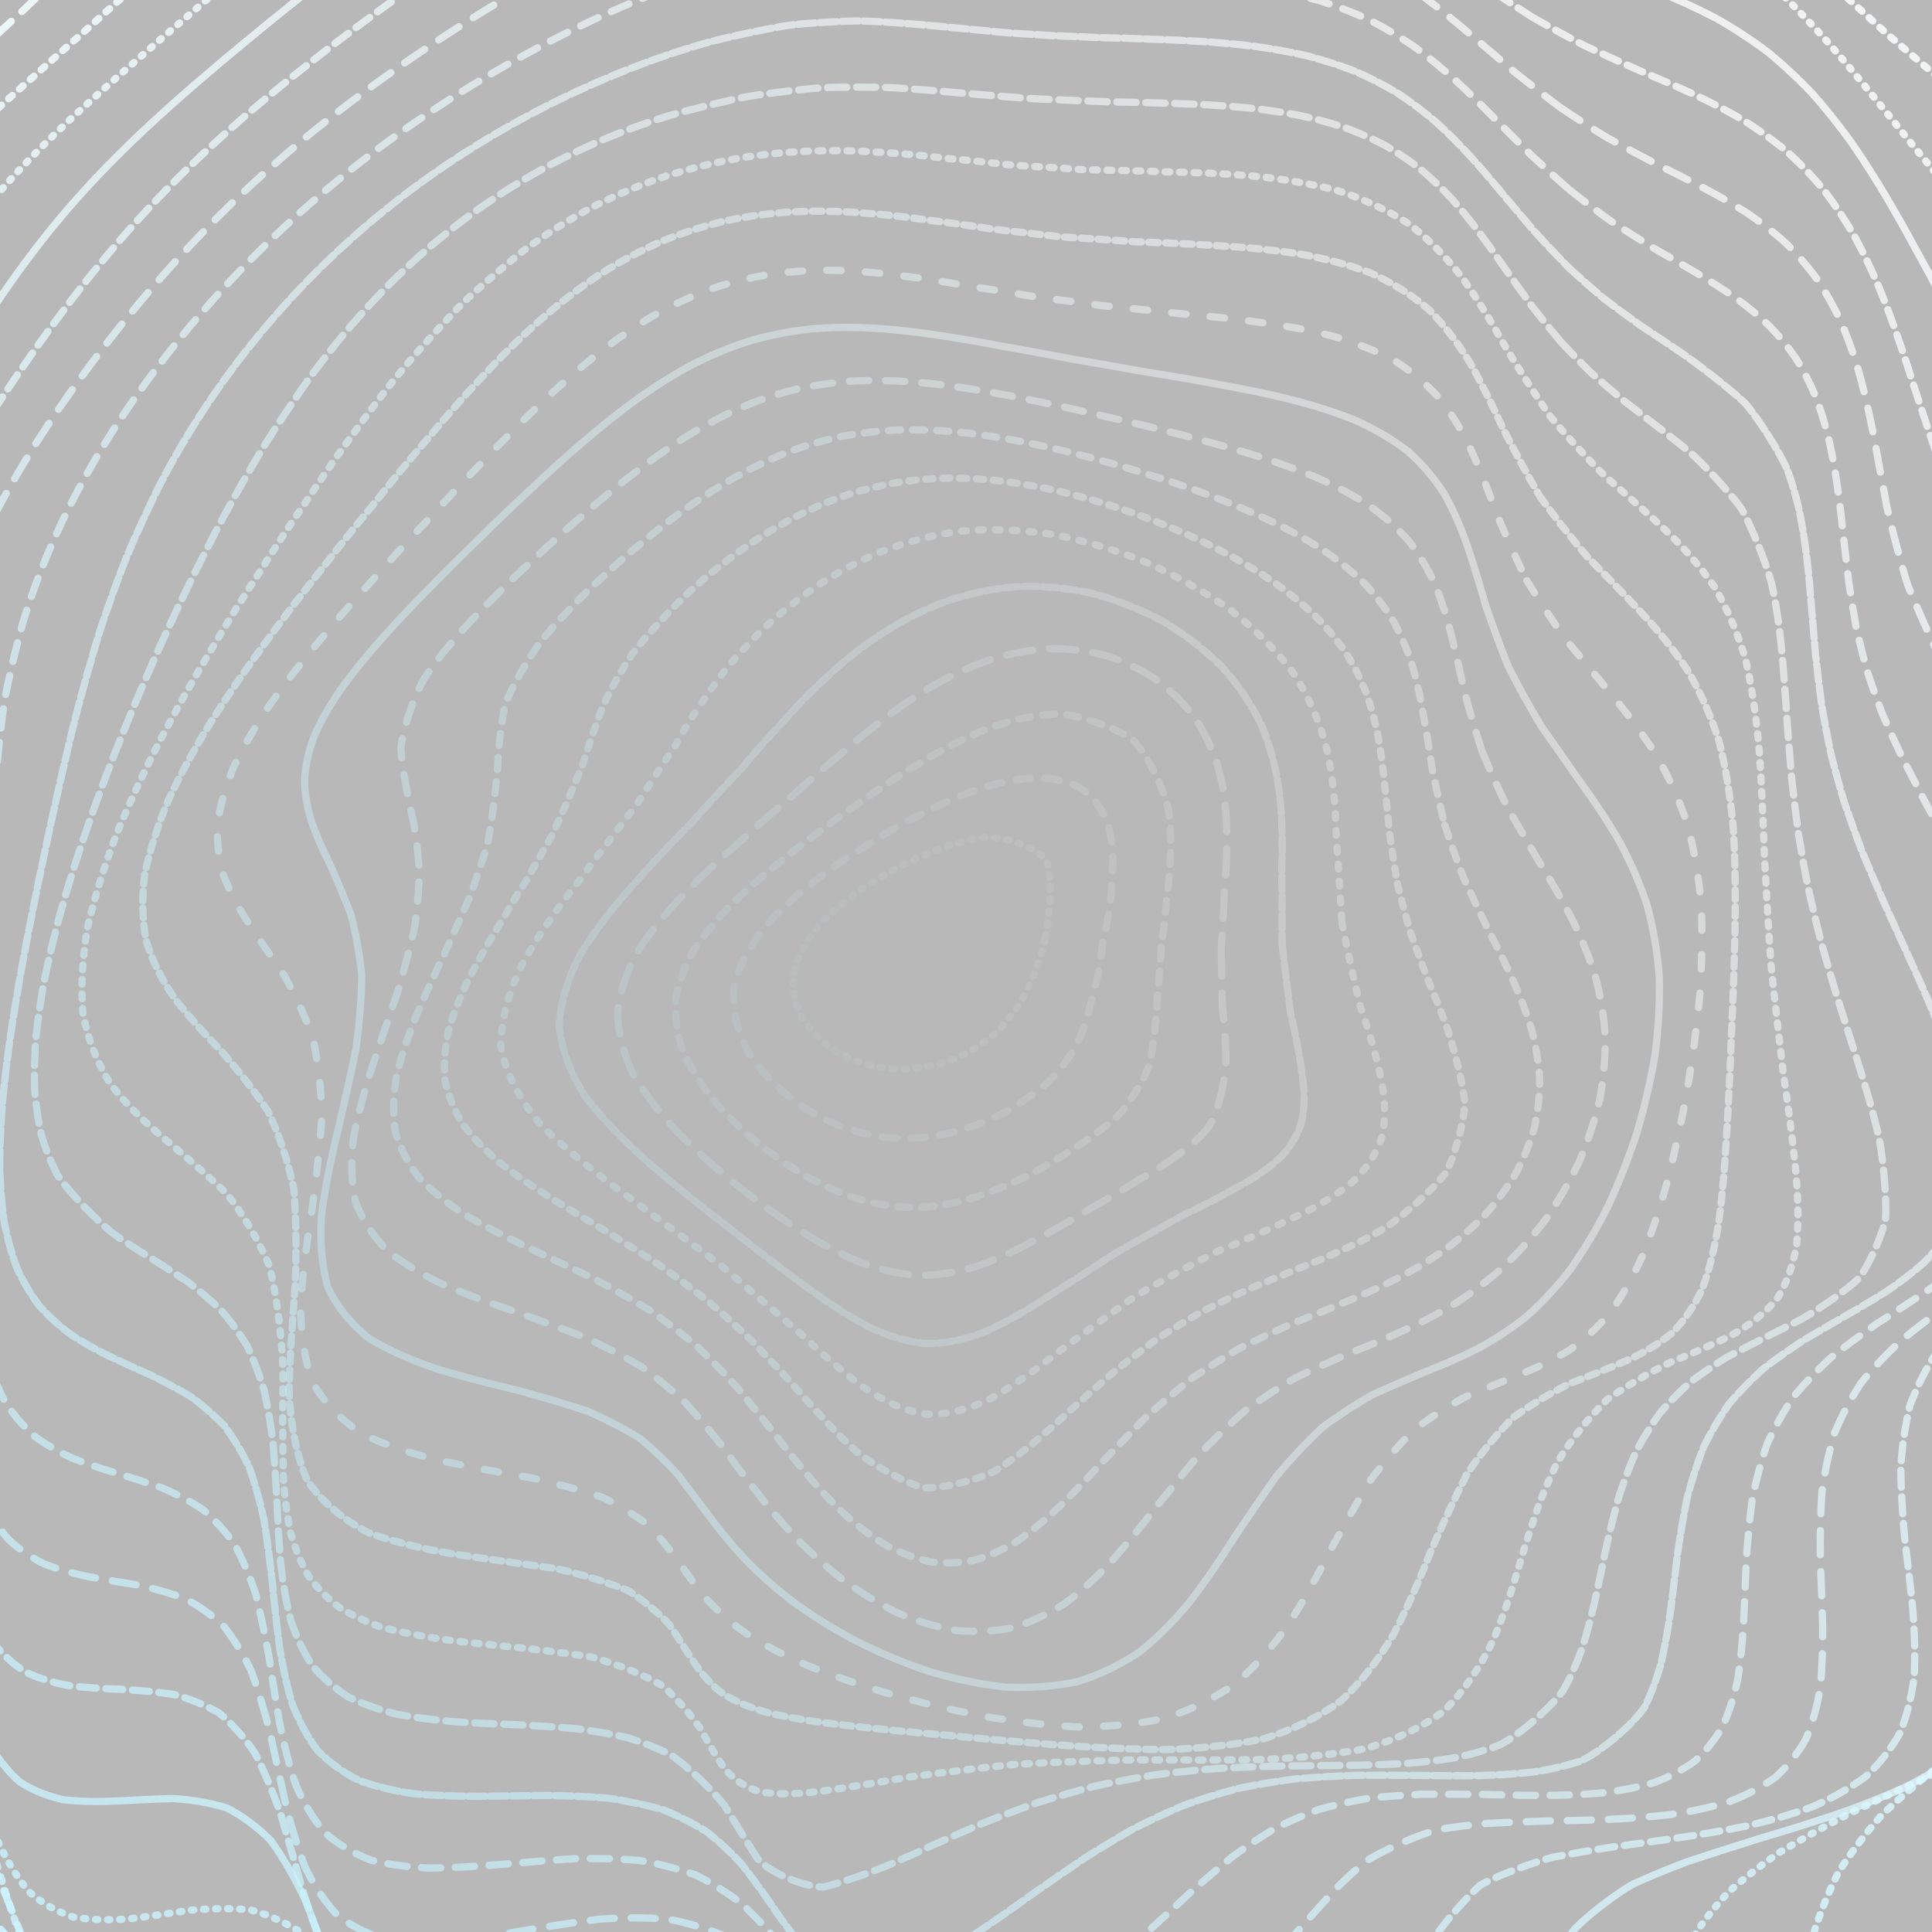 <svg xmlns="http://www.w3.org/2000/svg" version="1.1" xmlns:xlink="http://www.w3.org/1999/xlink" xmlns:svgjs="http://svgjs.dev/svgjs" viewBox="0 0 800 800" opacity="0.35"><rect x="0" y="0" width="800" height="800" fill="#333333" stroke="none"/><defs><linearGradient x1="50%" y1="0%" x2="50%" y2="100%" id="ccchaos-grad"><stop stop-color="#fff" stop-opacity="1" offset="0%"></stop><stop stop-color="#61dafb" stop-opacity="1" offset="100%"></stop></linearGradient></defs><g stroke-width="3" stroke="url(#ccchaos-grad)" fill="none" stroke-linecap="round"><path d="M387.49 -232.99C398.17 -232.95 408.71 -232.97 419.11 -233.04 429.51 -233.38 439.78 -233.63 449.89 -233.73 460.01 -233.83 469.99 -233.58 479.84 -232.9 489.69 -231.97 499.42 -230.48 509.04 -228.41 518.69 -225.99 528.25 -223.01 537.74 -219.5 547.3 -215.78 556.81 -211.68 566.32 -207.3 575.94 -202.96 585.59 -198.51 595.31 -194.04 605.19 -189.85 615.18 -185.74 625.32 -181.76 635.67 -178.12 646.2 -174.59 656.94 -171.11 667.92 -167.88 679.13 -164.57 690.56 -161.11 702.21 -157.66 714.07 -153.89 726.09 -149.73 738.25 -145.33 750.5 -140.43 762.77 -135 775.01 -129.21 787.12 -122.88 799 -116.03 810.6 -108.86 821.78 -101.26 832.41 -93.29 842.5 -85.18 851.83 -76.84 860.31 -68.35 868.02 -59.93 874.73 -51.5 880.39 -43.1 885.21 -34.95 888.98 -26.91 891.72 -19.01 893.8 -11.43 895.04 -4 895.59 3.3 895.92 10.31 895.93 17.23 895.83 24.12 896.16 30.81 896.85 37.54 898.14 44.35 900.5 51.08 903.85 57.99 908.35 65.09 914.28 72.23 921.5 79.63 929.98 87.32 939.76 95.11 950.55 103.22 962.11 111.63 974.28 120.2 986.59 129.08 998.67 138.24 1010.27 147.57 1020.87 157.17 1030.08 167 1037.77 176.98 1043.5 187.17 1047.07 197.55 1048.65 208.03 1048.02 218.67 1045.3 229.42 1041.04 240.25 1035.26 251.18 1028.38 262.17 1021.23 273.21 1013.99 284.3 1007.2 295.4 1001.66 306.54 997.51 317.68 995.11 328.8 994.99 339.93 996.97 351.04 1001.03 362.09 1007.23 373.16 1015 384.16 1023.92 395.09 1033.64 406.02 1043.23 416.73 1052.09 427.22 1059.97 437.7 1066.04 447.96 1069.94 457.98 1071.69 468 1070.87 477.78 1067.5 487.33 1061.98 496.88 1054.32 506.2 1044.92 515.32 1034.39 524.45 1023.04 533.39 1011.38 542.16 1000.07 550.99 989.39 559.7 979.73 568.32 971.57 577.06 964.96 585.78 959.99 594.52 956.91 603.47 955.42 612.53 955.33 621.75 956.67 631.28 958.89 641.05 961.64 651.11 964.87 661.56 967.93 672.35 970.46 683.52 972.49 695.07 973.43 706.99 973.08 719.25 971.56 731.79 968.49 744.56 963.86 757.47 957.9 770.42 950.47 783.29 941.71 795.94 931.91 808.25 921.11 820.03 909.53 831.12 897.44 841.45 884.97 850.79 872.34 859 859.77 866.16 847.37 872.05 835.28 876.61 823.68 880.15 812.6 882.49 802.08 883.75 792.24 884.45 783.02 884.5 774.38 884.19 766.42 884.15 758.97 884.37 751.94 885.2 745.45 887.21 739.25 890.41 733.23 895 727.55 901.33 721.91 909.24 716.22 918.68 710.67 929.62 704.94 941.66 698.98 954.44 693.01 967.62 686.72 980.61 680.08 992.86 673.34 1003.99 666.21 1013.4 658.7 1020.67 651.04 1025.73 643 1028.23 634.59 1028.17 626.03 1026.02 617.12 1021.85 607.88 1016.12 598.53 1009.79 588.88 1003.21 578.98 997.1 568.98 992.44 558.75 989.52 548.33 988.82 537.85 990.85 527.19 995.44 516.39 1002.42 505.55 1011.62 494.59 1022.24 483.52 1033.54 472.44 1044.87 461.26 1055.17 450 1063.6 438.74 1069.69 427.4 1072.69 415.99 1072.31 404.59 1068.83 393.25 1062.32 381.98 1053.38 370.72 1042.98 359.52 1031.75 348.39 1020.6 337.26 1010.56 326.19 1002.14 315.19 995.9 304.18 992.39 293.23 991.48 282.34 993.03 271.44 996.99 260.6 1002.54 249.83 1009.04 239.05 1016.09 228.33 1022.64 217.68 1028 207.03 1031.91 196.46 1033.58 185.98 1032.74 175.51 1029.51 165.15 1023.68 154.9 1015.5 144.68 1005.45 134.6 993.83 124.67 981.18 114.8 968.14 105.1 955.15 95.58 942.72 86.15 931.36 76.92 921.31 67.9 912.78 58.97 906.06 50.26 900.99 41.78 897.44 33.38 895.47 25.2 894.58 17.22 894.45 9.3 895.03 1.57 895.68 -5.98 896.05 -13.54 896.14 -20.96 895.37 -28.25 893.52 -35.59 890.72 -42.84 886.55 -50.01 881.01 -57.27 874.29 -64.45 866.25 -71.55 857.01 -78.74 846.82 -85.84 835.69 -92.8 823.84 -99.8 811.46 -106.63 798.7 -113.24 785.72 -119.79 772.69 -126.05 759.73 -131.99 746.96 -137.78 734.47 -143.2 722.34 -148.21 710.6 -153.04 699.32 -157.47 688.48 -161.51 678.05 -165.42 668.1 -169.01 658.52 -172.33 649.25 -175.66 640.38 -178.84 631.73 -181.94 623.24 -185.22 615.03 -188.54 606.87 -191.92 598.71 -195.61 590.71 -199.42 582.62 -203.33 574.41 -207.53 566.27 -211.75 557.95 -215.92 549.41 -220.2 540.9 -224.25 532.14 -227.97 523.13 -231.5 514.12 -234.52 504.84 -236.93 495.3 -238.92 485.74 -240.21 475.92 -240.78 465.84 -240.92 455.75 -240.41 445.42 -239.3 434.85 -238 424.27 -236.33 413.46 -234.41 402.43 -232.65 391.41 -230.89 380.3 -229.24 369.13 -228.01 357.96 -226.99 346.74 -226.17 335.48 -225.79 324.23 -225.54 312.95 -225.34 301.65 -225.36 290.37 -225.24 279.1 -224.87 267.83 -224.41 256.6 -223.52 245.41 -222.11 234.27 -220.4 223.19 -218.08 212.2 -215.15 201.31 -211.87 190.52 -208.02 179.87 -203.66 169.4 -199.07 159.06 -194.08 148.92 -188.79 139.03 -183.48 129.32 -177.99 119.87 -172.4 110.73 -166.96 101.78 -161.49 93.15 -156.04 84.86 -150.8 76.75 -145.57 68.96 -140.35 61.5 -135.3 54.17 -130.2 47.11 -125.01 40.31 -119.9 33.54 -114.62 26.95 -109.14 20.5 -103.63 13.94 -97.87 7.43 -91.82 0.91 -85.69 -5.83 -79.25 -12.66 -72.53 -19.61 -65.7 -26.88 -58.6 -34.3 -51.24 -41.87 -43.82 -49.75 -36.19 -57.75 -28.36 -65.82 -20.54 -74.09 -12.58 -82.32 -4.49 -90.45 3.54 -98.57 11.66 -106.44 19.87 -113.98 27.99 -121.29 36.18 -128.15 44.43 -134.5 52.6 -140.5 60.84 -145.95 69.15 -150.84 77.39 -155.42 85.72 -159.51 94.16 -163.18 102.55 -166.71 111.07 -169.97 119.71 -173.03 128.34 -176.21 137.12 -179.36 146.05 -182.55 154.99 -186.05 164.09 -189.65 173.34 -193.38 182.63 -197.44 192.08 -201.56 201.67 -205.68 211.31 -209.96 221.09 -214.09 231 -217.96 240.95 -221.72 251.03 -225.05 261.22 -227.88 271.45 -230.4 281.77 -232.34 292.17 -233.68 302.6 -234.7 313.11 -235.2 323.66 -235.23 334.23 -235.14 344.85 -234.77 355.49 -234.2 366.14 -233.81 376.81 -233.38 387.48 -232.99" stroke-dasharray="4 0" transform="rotate(0, 400, 400)" opacity="1.00"></path><path d="M384.1 -207.89C394.28 -207.83 404.39 -207.88 414.42 -208 424.45 -208.42 434.4 -208.79 444.29 -209.03 454.18 -209.31 464.02 -209.26 473.79 -208.81 483.59 -208.12 493.35 -206.87 503.09 -205.05 512.87 -202.87 522.65 -200.09 532.44 -196.77 542.31 -193.18 552.22 -189.17 562.19 -184.82 572.28 -180.45 582.46 -175.92 592.74 -171.32 603.17 -166.95 613.74 -162.66 624.45 -158.47 635.31 -154.65 646.33 -150.96 657.49 -147.39 668.79 -144.13 680.21 -140.89 691.73 -137.61 703.33 -134.43 714.96 -131.05 726.57 -127.4 738.13 -123.62 749.56 -119.41 760.79 -114.74 771.79 -109.76 782.45 -104.25 792.66 -98.21 802.43 -91.82 811.62 -84.93 820.11 -77.59 827.99 -69.99 835.07 -62.04 841.28 -53.81 846.79 -45.51 851.41 -37.05 855.13 -28.5 858.24 -20.07 860.55 -11.65 862.14 -3.3 863.42 4.8 864.23 12.79 864.74 20.64 865.39 28.2 866.1 35.64 867.06 42.96 868.71 50.01 870.98 57 874.04 63.95 878.24 70.71 883.46 77.5 889.78 84.36 897.36 91.13 906.01 98.03 915.63 105.09 926.2 112.15 937.38 119.41 948.94 126.91 960.69 134.46 972.22 142.26 983.17 150.31 993.36 158.46 1002.34 166.87 1009.82 175.51 1015.75 184.27 1019.79 193.26 1021.81 202.46 1022.08 211.75 1020.43 221.24 1017 230.9 1012.37 240.64 1006.56 250.52 999.97 260.52 993.34 270.58 986.83 280.73 980.87 290.96 976.19 301.23 972.86 311.55 971.16 321.9 971.53 332.27 973.8 342.66 977.91 353.05 983.92 363.45 991.32 373.84 999.72 384.2 1008.84 394.56 1017.86 404.77 1026.22 414.83 1033.77 424.88 1039.73 434.78 1043.76 444.52 1045.91 454.27 1045.74 463.88 1043.25 473.36 1038.76 482.86 1032.23 492.25 1023.97 501.55 1014.5 510.9 1004.06 520.2 993.09 529.47 982.16 538.84 971.53 548.22 961.58 557.66 952.78 567.25 945.2 576.95 939.02 586.79 934.49 596.85 931.43 607.1 929.74 617.57 929.53 628.3 930.34 639.27 931.92 650.5 934.26 661.97 936.8 673.68 939.22 685.61 941.55 697.69 943.21 709.9 943.98 722.17 943.95 734.4 942.68 746.54 940.1 758.45 936.39 770.07 931.29 781.24 924.88 791.85 917.39 801.84 908.75 811.04 899.13 819.33 888.78 826.77 877.74 833.16 866.2 838.44 854.39 842.85 842.39 846.2 830.38 848.55 818.51 850.29 806.85 851.32 795.51 851.81 784.61 852.3 774.14 852.72 764.13 853.36 754.68 854.74 745.7 856.85 737.17 859.93 729.18 864.38 721.56 870.11 714.26 877.21 707.38 885.82 700.72 895.69 694.18 906.66 687.93 918.56 681.69 930.97 675.42 943.5 669.29 955.82 663.02 967.39 656.57 977.75 650.15 986.66 643.49 993.65 636.57 998.46 629.6 1001.18 622.33 1001.61 614.76 999.86 607.12 996.51 599.16 991.67 590.9 985.84 582.56 979.9 573.93 974.16 565.02 969.21 556.03 965.91 546.79 964.41 537.3 965.05 527.76 968.21 518.01 973.63 508.05 981.09 498.05 990.39 487.87 1000.77 477.53 1011.55 467.16 1022.18 456.65 1031.71 445.99 1039.42 435.33 1044.95 424.54 1047.63 413.63 1047.21 402.72 1043.97 391.83 1037.95 380.96 1029.67 370.1 1019.97 359.26 1009.38 348.46 998.7 337.67 988.85 326.91 980.31 316.19 973.59 305.48 969.25 294.81 967.25 284.2 967.54 273.59 970.16 263.04 974.48 252.56 979.95 242.09 986.32 231.69 992.64 221.38 998.28 211.09 1003 200.9 1005.99 190.81 1006.91 180.77 1005.79 170.85 1002.28 161.06 996.46 151.34 988.7 141.77 979.1 132.36 968.07 123.04 956.17 113.9 943.72 104.94 931.22 96.08 919.17 87.42 907.86 78.96 897.6 70.59 888.72 62.42 881.24 54.45 875.2 46.55 870.73 38.84 867.53 31.3 865.41 23.8 864.39 16.44 863.96 9.23 863.81 2 863.97 -5.1 863.86 -12.11 863.23 -19.19 862.16 -26.17 860.17 -33.08 857.14 -40.06 853.23 -46.96 848.14 -53.77 841.87 -60.63 834.65 -67.38 826.35 -73.98 817.08 -80.59 807.06 -87.01 796.3 -93.19 784.96 -99.31 773.2 -105.15 761.11 -110.69 748.84 -116.09 736.48 -121.16 724.14 -125.88 711.91 -130.46 699.85 -134.71 688.01 -138.64 676.45 -142.5 665.19 -146.11 654.23 -149.51 643.58 -152.96 633.25 -156.29 623.19 -159.55 613.39 -162.99 603.87 -166.45 594.53 -169.94 585.34 -173.68 576.36 -177.48 567.45 -181.3 558.58 -185.33 549.85 -189.31 541.09 -193.19 532.27 -197.1 523.53 -200.77 514.68 -204.09 505.69 -207.23 496.75 -209.88 487.64 -211.98 478.37 -213.75 469.1 -214.89 459.64 -215.4 449.99 -215.58 440.34 -215.19 430.49 -214.29 420.44 -213.23 410.39 -211.84 400.15 -210.21 389.71 -208.71 379.28 -207.17 368.78 -205.68 358.25 -204.53 347.72 -203.5 337.15 -202.6 326.58 -202.07 316.02 -201.61 305.46 -201.18 294.93 -200.95 284.42 -200.6 273.96 -200.04 263.56 -199.44 253.21 -198.48 242.95 -197.1 232.8 -195.49 222.74 -193.37 212.8 -190.73 203.04 -187.8 193.38 -184.36 183.91 -180.45 174.67 -176.32 165.55 -171.81 156.67 -166.98 148.05 -162.08 139.57 -156.97 131.36 -151.69 123.43 -146.5 115.63 -141.23 108.09 -135.91 100.83 -130.75 93.64 -125.56 86.68 -120.34 79.94 -115.28 73.18 -110.15 66.58 -104.95 60.1 -99.83 53.5 -94.57 46.95 -89.15 40.4 -83.73 33.63 -78.1 26.8 -72.23 19.87 -66.3 12.65 -60.1 5.29 -53.65 -2.2 -47.11 -10 -40.31 -17.92 -33.27 -25.94 -26.16 -34.17 -18.83 -42.43 -11.31 -50.65 -3.77 -58.92 3.93 -67.02 11.77 -74.9 19.58 -82.61 27.5 -89.97 35.51 -96.89 43.45 -103.51 51.46 -109.62 59.54 -115.19 67.53 -120.41 75.59 -125.1 83.7 -129.29 91.73 -133.23 99.83 -136.78 108 -140 116.1 -143.2 124.29 -146.23 132.57 -149.16 140.81 -152.32 149.16 -155.52 157.63 -158.82 166.07 -162.47 174.64 -166.25 183.34 -170.17 192.04 -174.39 200.87 -178.65 209.84 -182.89 218.82 -187.22 227.94 -191.35 237.18 -195.18 246.44 -198.84 255.83 -202.03 265.33 -204.69 274.85 -207.01 284.49 -208.73 294.22 -209.85 303.96 -210.65 313.8 -210.93 323.72 -210.77 333.65 -210.51 343.66 -209.99 353.72 -209.3 363.79 -208.81 373.92 -208.32 384.1 -207.89" stroke-dasharray="10 9" transform="rotate(4.12, 400, 400)" opacity="0.96"></path><path d="M385.52 -182.79C395.32 -182.72 405.11 -182.78 414.88 -182.94 424.65 -183.42 434.42 -183.89 444.17 -184.26 453.94 -184.69 463.71 -184.83 473.49 -184.59 483.31 -184.14 493.14 -183.16 503.01 -181.61 512.92 -179.69 522.89 -177.17 532.92 -174.09 543.01 -170.69 553.18 -166.83 563.44 -162.58 573.78 -158.23 584.21 -153.67 594.74 -148.99 605.36 -144.47 616.08 -139.99 626.88 -135.59 637.75 -131.53 648.68 -127.62 659.66 -123.86 670.65 -120.44 681.63 -117.13 692.55 -113.86 703.4 -110.8 714.12 -107.66 724.64 -104.36 734.96 -101.04 744.98 -97.41 754.62 -93.43 763.91 -89.21 772.72 -84.53 780.96 -79.36 788.73 -73.86 795.83 -67.84 802.22 -61.33 808.07 -54.5 813.16 -47.23 817.49 -39.58 821.3 -31.72 824.41 -23.59 826.86 -15.23 828.98 -6.84 830.6 1.65 831.84 10.2 833.08 18.64 834.2 27.04 835.34 35.37 836.93 43.49 838.84 51.49 841.24 59.38 844.49 67.01 848.48 74.54 853.32 81.96 859.25 89.14 866.11 96.26 873.91 103.35 882.72 110.26 892.32 117.18 902.57 124.15 913.39 131 924.48 137.96 935.56 145.03 946.5 152.06 956.9 159.24 966.47 166.61 975.1 173.97 982.4 181.54 988.17 189.31 992.44 197.11 994.94 205.12 995.62 213.34 994.8 221.6 992.35 230.07 988.44 238.72 983.63 247.42 977.95 256.29 971.76 265.33 965.73 274.41 959.97 283.63 954.84 292.98 950.99 302.35 948.41 311.84 947.34 321.43 948.16 331.03 950.66 340.72 954.8 350.49 960.61 360.26 967.63 370.09 975.52 379.99 984.07 389.88 992.51 399.72 1000.4 409.49 1007.59 419.27 1013.41 429 1017.53 438.68 1020 448.37 1020.4 458.03 1018.7 467.67 1015.17 477.35 1009.71 487.02 1002.56 496.72 994.18 506.48 984.72 516.3 974.54 526.18 964.18 536.16 953.83 546.24 943.85 556.44 934.68 566.78 926.43 577.26 919.28 587.9 913.54 598.68 909.09 609.63 905.91 620.75 904.15 631.98 903.47 643.36 903.69 654.84 904.87 666.36 906.51 677.93 908.36 689.48 910.46 700.93 912.27 712.24 913.58 723.32 914.46 734.12 914.45 744.53 913.43 754.43 911.55 763.84 908.49 772.59 904.23 780.59 898.99 787.92 892.59 794.38 885.14 799.93 876.85 804.78 867.7 808.73 857.82 811.8 847.43 814.35 836.57 816.2 825.39 817.5 814.06 818.67 802.64 819.63 791.26 820.57 780.03 821.97 769 823.78 758.24 826.2 747.83 829.65 737.76 834.06 728.06 839.56 718.78 846.37 709.87 854.35 701.29 863.46 693.12 873.68 685.24 884.72 677.59 896.34 670.28 908.32 663.13 920.25 656.08 931.75 649.26 942.55 642.46 952.2 635.64 960.34 628.95 966.89 622.16 971.48 615.26 974 608.4 974.7 601.36 973.45 594.13 970.47 586.9 966.38 579.45 961.32 571.76 955.75 564.03 950.5 556.07 945.79 547.86 942.13 539.61 940.19 531.12 940.05 522.39 941.91 513.63 946.04 504.64 952.13 495.43 959.92 486.2 969.19 476.76 979.25 467.13 989.47 457.48 999.39 447.65 1008.17 437.64 1015.19 427.63 1020.18 417.46 1022.56 407.15 1022.1 396.83 1019.1 386.49 1013.55 376.15 1005.89 365.81 996.88 355.48 986.94 345.16 976.77 334.85 967.19 324.56 958.61 314.3 951.54 304.06 946.52 293.85 943.56 283.69 942.68 273.57 944.02 263.49 947.06 253.49 951.41 243.52 956.9 233.64 962.7 223.85 968.26 214.1 973.38 204.47 977.27 194.95 979.55 185.5 980.2 176.18 978.76 167.01 975.2 157.92 969.77 148.98 962.4 140.21 953.38 131.53 943.15 123.03 931.92 114.71 920.12 106.47 908.21 98.42 896.48 90.55 885.25 82.75 874.91 75.13 865.58 67.68 857.39 60.27 850.56 53.01 844.97 45.9 840.54 38.79 837.36 31.8 835.08 24.94 833.48 18.02 832.62 11.21 831.99 4.48 831.38 -2.3 830.84 -9.02 829.89 -15.65 828.34 -22.35 826.34 -28.96 823.49 -35.47 819.7 -42.02 815.18 -48.43 809.65 -54.69 803.16 -60.94 795.9 -66.99 787.75 -72.82 778.82 -78.58 769.28 -84.08 759.13 -89.29 748.49 -94.41 737.48 -99.23 726.17 -103.74 714.66 -108.17 703.02 -112.31 691.34 -116.19 679.69 -120.04 668.1 -123.69 656.63 -127.17 645.32 -130.71 634.18 -134.15 623.23 -137.52 612.49 -141.05 601.94 -144.57 591.59 -148.07 581.43 -151.78 571.45 -155.47 561.62 -159.14 551.92 -162.95 542.36 -166.65 532.89 -170.2 523.48 -173.76 514.16 -177.05 504.86 -179.99 495.56 -182.78 486.31 -185.12 477.03 -186.96 467.68 -188.53 458.37 -189.56 448.98 -190.05 439.49 -190.28 430.01 -190.02 420.43 -189.32 410.74 -188.5 401.05 -187.37 391.25 -186.01 381.34 -184.76 371.43 -183.43 361.53 -182.09 351.65 -181.03 341.77 -180.02 331.93 -179.07 322.13 -178.42 312.35 -177.8 302.63 -177.17 292.99 -176.73 283.38 -176.16 273.87 -175.41 264.47 -174.66 255.12 -173.61 245.91 -172.2 236.86 -170.64 227.87 -168.65 219.06 -166.21 210.44 -163.55 201.89 -160.45 193.56 -156.92 185.45 -153.21 177.41 -149.13 169.6 -144.72 162.02 -140.24 154.5 -135.53 147.2 -130.61 140.11 -125.74 133.04 -120.74 126.16 -115.64 119.44 -110.66 112.67 -105.61 106.03 -100.5 99.47 -95.5 92.78 -90.44 86.13 -85.29 79.48 -80.22 72.62 -75.03 65.7 -69.7 58.7 -64.38 51.43 -58.87 44.05 -53.16 36.55 -47.41 28.77 -41.43 20.88 -35.21 12.88 -28.92 4.68 -22.4 -3.55 -15.63 -11.8 -8.81 -20.12 -1.76 -28.33 5.48 -36.38 12.76 -44.33 20.21 -52 27.82 -59.31 35.42 -66.37 43.15 -72.98 50.98 -79.1 58.77 -84.88 66.64 -90.15 74.59 -94.9 82.45 -99.34 90.39 -103.32 98.38 -106.88 106.28 -110.3 114.24 -113.44 122.26 -116.36 130.19 -119.36 138.19 -122.31 146.26 -125.27 154.26 -128.51 162.34 -131.86 170.51 -135.35 178.63 -139.21 186.85 -143.21 195.16 -147.32 203.45 -151.7 211.85 -156.08 220.36 -160.38 228.85 -164.72 237.46 -168.79 246.2 -172.52 254.92 -176.03 263.77 -179.03 272.73 -181.48 281.69 -183.55 290.77 -185.03 299.96 -185.92 309.15 -186.49 318.45 -186.57 327.86 -186.23 337.27 -185.81 346.78 -185.16 356.39 -184.37 366 -183.79 375.7 -183.24 385.51 -182.79" stroke-dasharray="9 8" transform="rotate(8.24, 400, 400)" opacity="0.92"></path><path d="M391.3 -157.68C400.83 -157.6 410.38 -157.67 419.95 -157.86 429.53 -158.39 439.14 -158.93 448.77 -159.41 458.43 -159.97 468.12 -160.28 477.85 -160.25 487.62 -160.03 497.43 -159.31 507.3 -158.04 517.2 -156.42 527.17 -154.19 537.2 -151.39 547.27 -148.25 557.4 -144.6 567.59 -140.52 577.83 -136.27 588.11 -131.76 598.43 -127.05 608.77 -122.43 619.13 -117.79 629.48 -113.19 639.81 -108.88 650.09 -104.71 660.28 -100.69 670.39 -97.04 680.35 -93.53 690.12 -90.13 699.71 -87.02 709.02 -83.93 718.01 -80.79 726.72 -77.76 735.02 -74.54 742.84 -71.07 750.29 -67.5 757.21 -63.56 763.53 -59.21 769.44 -54.59 774.72 -49.5 779.37 -43.92 783.62 -38.03 787.27 -31.66 790.33 -24.84 793.12 -17.75 795.44 -10.27 797.36 -2.47 799.24 5.49 800.91 13.7 802.5 22.08 804.35 30.49 806.36 38.99 808.64 47.52 811.53 55.96 814.93 64.37 818.94 72.72 823.82 80.89 829.45 88.97 835.87 96.96 843.23 104.73 851.35 112.42 860.18 120.02 869.73 127.41 879.77 134.74 890.13 142.04 900.72 149.17 911.25 156.3 921.47 163.46 931.27 170.5 940.31 177.6 948.35 184.79 955.35 191.9 961 199.13 965.14 206.49 967.9 213.81 969.06 221.29 968.62 228.92 966.94 236.55 963.91 244.35 959.72 252.32 954.92 260.29 949.5 268.44 943.8 276.76 938.43 285.08 933.42 293.58 929.11 302.23 926.04 310.9 924.16 319.72 923.66 328.69 924.86 337.66 927.56 346.78 931.68 356.03 937.28 365.29 943.92 374.69 951.32 384.22 959.31 393.76 967.2 403.32 974.61 412.91 981.44 422.5 987.08 432.13 991.24 441.79 993.97 451.47 994.86 461.21 993.85 471 991.2 480.82 986.75 490.71 980.67 500.69 973.38 510.71 964.94 520.83 955.66 531.05 946 541.33 936.12 551.71 926.34 562.2 917.08 572.76 908.43 583.41 900.61 594.14 893.92 604.91 888.31 615.74 883.81 626.59 880.61 637.41 878.47 648.2 877.27 658.9 877.11 669.47 877.59 679.86 878.52 690.01 879.95 699.88 881.42 709.4 882.72 718.47 883.93 727.13 884.6 735.24 884.58 742.71 884.01 749.67 882.51 755.92 880.04 761.42 876.76 766.38 872.43 770.6 867.1 774.1 860.95 777.17 853.87 779.65 845.96 781.61 837.41 783.44 828.2 785.01 818.45 786.46 808.34 788.22 797.88 790.18 787.2 792.53 776.42 795.63 765.6 799.43 754.8 804.04 744.14 809.73 733.63 816.39 723.32 824.04 713.27 832.77 703.48 842.38 693.96 852.73 684.75 863.72 675.81 875.04 667.12 886.43 658.74 897.67 650.57 908.38 642.58 918.24 634.85 927.07 627.23 934.51 619.71 940.32 612.37 944.55 605.06 946.95 597.74 947.5 590.55 946.57 583.29 944.1 575.95 940.36 568.68 935.98 561.28 931.09 553.74 926.11 546.22 921.79 538.54 918.25 530.68 915.91 522.82 915.3 514.78 916.41 506.54 919.35 498.29 924.3 489.85 930.89 481.22 938.87 472.57 948.01 463.74 957.67 454.72 967.29 445.69 976.49 436.49 984.53 427.11 990.9 417.73 995.39 408.19 997.48 398.5 997 388.81 994.22 379.09 989.12 369.36 982.06 359.63 973.72 349.9 964.43 340.18 954.79 330.47 945.54 320.79 937.04 311.13 929.74 301.49 924.17 291.9 920.38 282.36 918.46 272.86 918.58 263.42 920.37 254.06 923.53 244.74 927.98 235.52 933.03 226.4 938.2 217.33 943.34 208.38 947.72 199.56 950.94 190.81 952.96 182.19 953.26 173.73 951.72 165.33 948.48 157.09 943.38 149.01 936.55 141 928.34 133.16 918.85 125.48 908.39 117.86 897.37 110.4 886.02 103.11 874.67 95.85 863.69 88.73 853.24 81.76 843.54 74.79 834.85 67.95 827.16 61.22 820.51 54.46 815.06 47.81 810.58 41.24 806.99 34.61 804.35 28.07 802.3 21.6 800.67 15.06 799.52 8.6 798.42 2.23 797.2 -4.21 795.95 -10.55 794.27 -16.78 792.03 -23.04 789.39 -29.17 786 -35.12 781.84 -41.07 777.08 -46.82 771.5 -52.35 765.13 -57.83 758.15 -63.06 750.44 -68.04 742.08 -72.94 733.23 -77.58 723.85 -81.96 714.04 -86.28 703.9 -90.36 693.46 -94.22 682.8 -98.06 671.99 -101.74 661.07 -105.26 650.11 -108.85 639.12 -112.34 628.17 -115.75 617.29 -119.28 606.46 -122.77 595.75 -126.22 585.15 -129.81 574.66 -133.34 564.29 -136.79 554.05 -140.34 543.92 -143.74 533.9 -146.96 523.99 -150.17 514.16 -153.1 504.42 -155.71 494.75 -158.18 485.14 -160.25 475.58 -161.88 466.06 -163.3 456.57 -164.25 447.1 -164.74 437.64 -165.03 428.19 -164.9 418.74 -164.39 409.28 -163.79 399.82 -162.92 390.34 -161.81 380.85 -160.79 371.36 -159.67 361.96 -158.49 352.66 -157.51 343.36 -156.54 334.17 -155.58 325.09 -154.84 316.02 -154.09 307.07 -153.31 298.25 -152.67 289.45 -151.91 280.79 -150.99 272.29 -150.09 263.82 -148.92 255.5 -147.47 247.37 -145.9 239.26 -143.98 231.33 -141.68 223.59 -139.22 215.88 -136.37 208.35 -133.15 201 -129.78 193.66 -126.08 186.49 -122.07 179.49 -117.98 172.45 -113.65 165.56 -109.11 158.78 -104.58 151.93 -99.89 145.17 -95.09 138.46 -90.35 131.62 -85.52 124.79 -80.6 117.96 -75.77 110.93 -70.85 103.84 -65.84 96.69 -60.89 89.31 -55.82 81.82 -50.63 74.23 -45.45 66.41 -40.1 58.49 -34.57 50.48 -29.02 42.29 -23.25 34.05 -17.28 25.81 -11.24 17.49 -4.97 9.24 1.5 1.12 8.05 -6.92 14.82 -14.74 21.79 -22.28 28.8 -29.6 36 -36.54 43.37 -43.05 50.76 -49.24 58.28 -54.96 65.93 -60.19 73.56 -65.09 81.29 -69.51 89.11 -73.48 96.88 -77.23 104.72 -80.62 112.62 -83.71 120.46 -86.77 128.34 -89.66 136.29 -92.45 144.15 -95.42 152.06 -98.44 160.03 -101.53 167.93 -104.96 175.88 -108.55 183.9 -112.29 191.86 -116.38 199.89 -120.6 208 -124.89 216.05 -129.4 224.2 -133.84 232.43 -138.15 240.63 -142.42 248.93 -146.39 257.33 -149.95 265.71 -153.24 274.2 -156.01 282.79 -158.2 291.37 -160.02 300.07 -161.24 308.88 -161.88 317.68 -162.23 326.6 -162.11 335.64 -161.6 344.67 -161.04 353.82 -160.28 363.1 -159.4 372.37 -158.76 381.77 -158.17 391.29 -157.68" stroke-dasharray="9 6" transform="rotate(12.36, 400, 400)" opacity="0.89"></path><path d="M399.72 -132.58C409.01 -132.48 418.34 -132.55 427.71 -132.77 437.08 -133.32 446.48 -133.92 455.93 -134.48 465.39 -135.15 474.89 -135.61 484.43 -135.77 493.99 -135.77 503.59 -135.31 513.22 -134.33 522.88 -133.01 532.56 -131.11 542.27 -128.64 552 -125.79 561.73 -122.42 571.46 -118.58 581.19 -114.52 590.89 -110.12 600.55 -105.47 610.17 -100.83 619.71 -96.1 629.14 -91.34 638.48 -86.81 647.67 -82.38 656.66 -78.08 665.51 -74.13 674.1 -70.33 682.39 -66.7 690.47 -63.39 698.19 -60.17 705.51 -57.01 712.55 -54.05 719.15 -51.03 725.26 -47.88 731.06 -44.74 736.35 -41.36 741.12 -37.68 745.6 -33.84 749.57 -29.61 753.06 -24.96 756.34 -20.03 759.2 -14.66 761.72 -8.83 764.18 -2.7 766.42 3.84 768.53 10.79 770.82 17.99 773.15 25.53 775.62 33.35 778.55 41.32 781.8 49.49 785.48 57.83 789.83 66.2 794.75 74.65 800.3 83.15 806.63 91.58 813.63 100 821.28 108.39 829.64 116.64 838.55 124.83 847.91 132.96 857.68 140.91 867.65 148.8 877.65 156.62 887.58 164.27 897.18 171.88 906.23 179.46 914.67 186.88 922.21 194.3 928.66 201.74 934.05 209.05 938.13 216.4 940.79 223.82 942.23 231.14 942.26 238.56 940.94 246.07 938.62 253.52 935.23 261.1 930.96 268.8 926.31 276.46 921.28 284.27 916.15 292.23 911.45 300.16 907.21 308.26 903.69 316.51 901.34 324.75 900.1 333.15 900.11 341.72 901.64 350.28 904.48 359.01 908.56 367.91 913.93 376.81 920.21 385.88 927.12 395.12 934.56 404.37 941.92 413.69 948.86 423.07 955.33 432.46 960.76 441.93 964.91 451.47 967.83 461.02 969.13 470.65 968.74 480.36 966.87 490.08 963.35 499.88 958.3 509.76 952.07 519.65 944.67 529.61 936.34 539.63 927.5 549.66 918.26 559.73 908.89 569.82 899.77 579.9 891 589.96 882.79 599.99 875.44 609.95 868.93 619.82 863.34 629.55 858.89 639.14 855.39 648.53 852.81 657.67 851.27 666.56 850.46 675.12 850.23 683.29 850.68 691.12 851.41 698.48 852.24 705.32 853.66 714.7 854.39 729.92 852.95 735.77 849.88 740.63 838.34 748.06 829.9 751.16 823.34 753.41 816.04 755.77 808.08 758.37 799.63 761.56 790.66 765.23 781.27 769.51 771.6 774.65 761.66 780.56 751.54 787.28 741.35 794.95 731.1 803.41 720.87 812.61 710.72 822.52 700.66 832.92 690.74 843.64 681.01 854.52 671.45 865.28 662.07 875.65 652.92 885.48 643.95 894.43 635.17 902.25 626.61 908.88 618.2 914.05 609.93 917.61 601.85 919.75 593.86 920.27 585.95 919.27 578.19 917.18 570.45 913.97 562.73 909.92 555.11 905.67 547.45 901.28 539.75 897.15 532.11 893.91 524.4 891.63 516.59 890.59 508.81 891.24 500.92 893.48 492.91 897.34 484.91 902.93 476.77 909.87 468.51 917.9 460.24 926.81 451.83 936 443.28 945 434.73 953.48 426.03 960.81 417.2 966.55 408.37 970.56 399.4 972.4 390.31 971.9 381.22 969.34 372.11 964.65 363.01 958.18 353.92 950.48 344.83 941.84 335.77 932.76 326.71 923.9 317.69 915.55 308.72 908.14 299.76 902.17 290.86 897.69 282.03 894.85 273.23 893.86 264.5 894.45 255.87 896.41 247.27 899.73 238.78 903.85 230.4 908.37 222.06 913.2 213.84 917.67 205.76 921.41 197.72 924.36 189.82 926 182.06 926.13 174.36 924.85 166.79 921.87 159.37 917.23 152 911.2 144.76 903.74 137.67 895.07 130.61 885.54 123.67 875.28 116.87 864.59 110.07 853.8 103.38 843.08 96.81 832.67 90.2 822.83 83.69 813.65 77.28 805.25 70.8 797.8 64.41 791.23 58.09 785.53 51.69 780.8 45.37 776.83 39.12 773.49 32.79 770.89 26.55 768.68 20.38 766.71 14.17 765.09 8.05 763.43 2.06 761.6 -3.95 759.74 -9.83 757.49 -15.54 754.76 -21.24 751.73 -26.74 748.08 -32.04 743.8 -37.29 739.07 -42.32 733.68 -47.11 727.64 -51.85 721.14 -56.35 714.04 -60.62 706.39 -64.85 698.35 -68.87 689.85 -72.69 680.96 -76.52 671.78 -80.18 662.3 -83.7 652.59 -87.27 642.71 -90.74 632.68 -94.11 622.55 -97.58 612.35 -100.97 602.11 -104.28 591.86 -107.69 581.61 -111.01 571.39 -114.21 561.23 -117.47 551.1 -120.56 541.04 -123.46 531.06 -126.33 521.12 -128.94 511.26 -131.25 501.49 -133.45 491.76 -135.29 482.11 -136.76 472.54 -138.06 463 -138.96 453.52 -139.48 444.11 -139.84 434.72 -139.84 425.39 -139.52 416.11 -139.13 406.84 -138.48 397.62 -137.61 388.45 -136.81 379.28 -135.88 370.27 -134.85 361.42 -133.98 352.56 -133.06 343.85 -132.1 335.31 -131.32 326.76 -130.48 318.37 -129.57 310.15 -128.77 301.91 -127.86 293.85 -126.78 285.94 -125.73 278.03 -124.45 270.28 -122.92 262.7 -121.33 255.09 -119.43 247.64 -117.21 240.35 -114.88 233.01 -112.22 225.82 -109.23 218.75 -106.14 211.62 -102.74 204.59 -99.07 197.64 -95.33 190.61 -91.35 183.62 -87.17 176.68 -82.98 169.6 -78.63 162.52 -74.14 155.43 -69.69 148.16 -65.13 140.85 -60.46 133.48 -55.86 125.91 -51.15 118.26 -46.35 110.54 -41.6 102.62 -36.72 94.63 -31.72 86.57 -26.74 78.37 -21.6 70.14 -16.31 61.91 -10.98 53.62 -5.47 45.4 0.23 37.28 6 29.23 11.97 21.37 18.15 13.75 24.4 6.32 30.86 -0.77 37.52 -7.49 44.25 -13.94 51.16 -19.95 58.25 -25.51 65.38 -30.76 72.66 -35.55 80.09 -39.88 87.52 -43.96 95.08 -47.65 102.74 -50.98 110.38 -54.21 118.11 -57.19 125.92 -59.99 133.68 -62.87 141.51 -65.7 149.4 -68.53 157.22 -71.63 165.1 -74.83 173.03 -78.17 180.89 -81.87 188.81 -85.72 196.78 -89.73 204.68 -94.05 212.64 -98.46 220.67 -102.89 228.63 -107.45 236.67 -111.9 244.78 -116.14 252.84 -120.29 260.99 -124.07 269.22 -127.41 277.42 -130.44 285.71 -132.93 294.09 -134.84 302.45 -136.37 310.92 -137.32 319.5 -137.72 328.05 -137.85 336.72 -137.55 345.51 -136.89 354.29 -136.21 363.19 -135.35 372.23 -134.41 381.25 -133.71 390.41 -133.08 399.71 -132.58" stroke-dasharray="2 4" transform="rotate(16.48, 400, 400)" opacity="0.85"></path><path d="M408.21 -107.48C417.26 -107.37 426.33 -107.43 435.42 -107.66 444.51 -108.23 453.62 -108.86 462.74 -109.48 471.87 -110.24 481.02 -110.82 490.17 -111.15 499.32 -111.35 508.48 -111.14 517.63 -110.45 526.77 -109.44 535.89 -107.88 544.98 -105.76 554.05 -103.26 563.07 -100.23 572.01 -96.69 580.9 -92.89 589.7 -88.7 598.37 -84.19 606.96 -79.62 615.38 -74.88 623.62 -70.05 631.73 -65.36 639.62 -60.71 647.23 -56.15 654.68 -51.89 661.83 -47.77 668.64 -43.82 675.23 -40.21 681.46 -36.73 687.3 -33.38 695.51 -28.77 709.55 -19.73 715.42 -14.97 720.7 -9.93 729.7 1.97 733.71 9.02 736.48 14.12 739.24 19.63 742.07 25.55 745.25 31.74 748.63 38.32 752.31 45.25 756.51 52.4 761.13 59.86 766.22 67.58 771.96 75.43 778.22 83.49 785.03 91.69 792.49 99.95 800.44 108.31 808.86 116.72 817.74 125.11 826.93 133.51 836.3 141.91 845.82 150.22 855.27 158.51 864.48 166.75 873.41 174.88 881.8 182.97 889.48 191.02 896.45 198.93 902.44 206.82 907.33 214.69 911.21 222.43 913.86 230.17 915.23 237.92 915.57 245.56 914.71 253.24 912.73 260.95 910.01 268.59 906.46 276.29 902.27 284.06 897.91 291.78 893.35 299.59 888.83 307.5 884.84 315.37 881.34 323.36 878.56 331.47 876.88 339.56 876.22 347.78 876.67 356.15 878.48 364.5 881.42 373 885.43 381.65 890.57 390.3 896.47 399.11 902.92 408.08 909.84 417.05 916.68 426.08 923.15 435.16 929.25 444.25 934.45 453.4 938.54 462.59 941.6 471.79 943.23 481.03 943.37 490.31 942.2 499.59 939.53 508.9 935.44 518.21 930.23 527.52 923.86 536.81 916.52 546.08 908.58 555.3 900.1 564.47 891.31 573.55 882.55 582.55 873.92 591.43 865.59 600.15 857.86 608.73 850.74 617.1 844.34 625.22 838.86 633.14 834.21 640.76 830.38 648.02 827.51 655.04 825.39 661.67 823.91 667.86 823.05 676.49 823.54 691.04 824.09 696.98 823.42 706.64 815.32 719.23 809.53 723.71 804.85 727.23 799.44 731.1 793.35 735.42 786.74 740.44 779.54 746.05 771.8 752.3 763.67 759.34 755.13 767.05 746.24 775.4 737.12 784.42 727.78 793.95 718.26 803.87 708.67 814.1 699.01 824.41 689.33 834.63 679.69 844.61 670.09 854.09 660.56 862.84 651.15 870.8 641.84 877.67 632.65 883.3 623.6 887.74 614.69 890.77 605.89 892.35 597.25 892.74 588.72 891.83 580.28 889.76 571.98 886.98 563.76 883.48 555.6 879.56 547.55 875.77 539.53 872.17 531.54 869.07 523.62 867.01 515.7 865.98 507.75 866.2 499.86 867.99 491.93 871.2 483.95 875.81 476 881.87 467.99 889.02 459.9 896.98 451.83 905.56 443.68 914.23 435.45 922.58 427.22 930.36 418.9 937 410.5 942.15 402.1 945.72 393.61 947.31 385.04 946.8 376.47 944.44 367.93 940.16 359.41 934.23 350.9 927.17 342.43 919.17 334 910.67 325.58 902.23 317.22 894.12 308.92 886.71 300.63 880.46 292.42 875.45 284.29 871.83 276.18 869.85 268.16 869.32 260.23 870.1 252.34 872.26 244.54 875.33 236.87 879.02 229.22 883.25 221.69 887.47 214.28 891.32 206.9 894.79 199.64 897.32 192.51 898.71 185.4 899.02 178.42 897.89 171.56 895.28 164.7 891.37 157.97 886.04 151.35 879.42 144.72 871.76 138.19 863.13 131.77 853.74 125.31 843.88 118.94 833.69 112.66 823.4 106.32 813.26 100.05 803.38 93.85 793.93 87.58 785.09 81.37 776.89 75.23 769.39 69 762.71 62.85 756.76 56.76 751.49 50.6 747.02 44.53 743.11 38.54 739.67 32.51 736.8 26.58 734.2 20.78 731.75 14.97 729.59 9.3 727.36 3.8 724.99 -1.68 722.62 -6.98 719.93 -12.08 716.86 -17.14 713.58 -21.99 709.83 -26.62 705.58 -31.21 701.02 -35.58 695.93 -39.74 690.32 -43.87 684.38 -47.81 677.94 -51.56 671.06 -55.31 663.87 -58.91 656.27 -62.37 648.33 -65.86 640.15 -69.23 631.69 -72.5 622.98 -75.83 614.11 -79.05 605.07 -82.17 595.89 -85.36 586.61 -88.43 577.25 -91.36 567.83 -94.32 558.36 -97.11 548.88 -99.71 539.4 -102.27 529.9 -104.6 520.43 -106.65 511 -108.62 501.57 -110.28 492.19 -111.61 482.87 -112.83 473.56 -113.71 464.31 -114.26 455.13 -114.71 445.95 -114.84 436.85 -114.69 427.82 -114.49 418.79 -114.06 409.82 -113.42 400.93 -112.81 392.04 -112.06 383.33 -111.19 374.78 -110.43 366.22 -109.58 357.83 -108.65 349.6 -107.84 341.36 -106.94 333.28 -105.94 325.35 -105.03 317.4 -103.98 309.6 -102.78 301.94 -101.6 294.24 -100.21 286.68 -98.61 279.23 -96.96 271.74 -95.05 264.36 -92.87 257.07 -90.62 249.71 -88.08 242.43 -85.26 235.2 -82.37 227.89 -79.22 220.61 -75.82 213.35 -72.37 205.97 -68.7 198.59 -64.83 191.19 -60.97 183.65 -56.93 176.08 -52.75 168.46 -48.61 160.68 -44.34 152.86 -39.95 144.97 -35.62 136.95 -31.18 128.88 -26.63 120.78 -22.12 112.57 -17.5 104.36 -12.75 96.17 -8.02 87.95 -3.15 79.81 1.87 71.77 6.91 63.8 12.13 56.01 17.53 48.44 22.98 41.03 28.62 33.92 34.46 27.14 40.36 20.61 46.47 14.47 52.77 8.74 59.15 3.29 65.72 -1.72 72.47 -6.31 79.28 -10.64 86.25 -14.58 93.38 -18.15 100.55 -21.57 107.86 -24.71 115.29 -27.61 122.74 -30.52 130.29 -33.3 137.93 -36.02 145.56 -38.92 153.28 -41.87 161.06 -44.9 168.82 -48.24 176.63 -51.72 184.51 -55.37 192.34 -59.36 200.22 -63.5 208.16 -67.75 216.04 -72.26 223.98 -76.79 231.97 -81.28 239.91 -85.84 247.91 -90.21 255.97 -94.31 263.98 -98.25 272.06 -101.78 280.21 -104.85 288.32 -107.57 296.52 -109.75 304.79 -111.35 313.03 -112.58 321.36 -113.27 329.78 -113.43 338.19 -113.35 346.69 -112.88 355.3 -112.1 363.89 -111.3 372.59 -110.37 381.41 -109.38 390.22 -108.64 399.15 -107.99 408.2 -107.48" stroke-dasharray="1 4" transform="rotate(20.6, 400, 400)" opacity="0.81"></path><path d="M414.23 -82.38C422.96 -82.25 431.69 -82.31 440.39 -82.53 449.1 -83.1 457.78 -83.75 466.44 -84.41 475.09 -85.23 483.72 -85.92 492.3 -86.39 500.87 -86.77 509.39 -86.79 517.84 -86.37 526.28 -85.68 534.63 -84.46 542.88 -82.7 551.1 -80.59 559.2 -77.93 567.16 -74.76 575.05 -71.29 582.79 -67.39 590.34 -63.13 597.79 -58.72 605.03 -54.07 612.04 -49.27 618.92 -44.52 625.55 -39.74 631.88 -34.98 638.07 -30.45 643.96 -26.03 649.53 -21.74 654.94 -17.77 660.03 -13.95 664.79 -10.28 671.56 -5.29 683.45 3.98 688.68 8.51 693.71 13.04 703.32 23.15 708.2 28.96 711.73 33.12 715.4 37.63 719.28 42.51 723.57 47.63 728.16 53.12 733.11 58.98 738.57 65.09 744.44 71.53 750.74 78.3 757.59 85.27 764.85 92.51 772.53 100 780.65 107.63 789.08 115.45 797.76 123.43 806.66 131.48 815.64 139.64 824.56 147.89 833.4 156.14 841.95 164.44 850.08 172.77 857.76 181.06 864.78 189.36 871 197.64 876.46 205.86 880.95 214.07 884.38 222.26 886.9 230.37 888.32 238.46 888.62 246.54 888.09 254.54 886.57 262.54 884.16 270.55 881.24 278.49 877.71 286.44 873.74 294.42 869.77 302.35 865.75 310.32 861.88 318.33 858.59 326.31 855.81 334.35 853.72 342.46 852.66 350.55 852.51 358.72 853.35 366.98 855.38 375.22 858.38 383.56 862.3 392 867.19 400.43 872.73 408.97 878.72 417.61 885.13 426.25 891.47 434.9 897.49 443.55 903.21 452.19 908.16 460.83 912.16 469.46 915.29 478.08 917.19 486.67 917.77 495.22 917.22 503.76 915.31 512.24 912.1 520.65 907.85 529.02 902.48 537.29 896.15 545.44 889.15 553.52 881.52 561.46 873.44 569.21 865.23 576.87 856.94 584.31 848.75 591.51 840.92 598.57 833.49 605.36 826.55 611.85 820.33 618.17 814.76 624.16 809.88 629.8 804.18 637.82 797.12 651.84 795.38 657.89 794.57 668.58 793.29 683.57 791.67 688.88 789.09 695 780.32 709.72 774.05 718.66 769.21 725.43 763.77 732.73 757.77 740.56 751.36 748.96 744.46 757.81 737.12 767.03 729.47 776.59 721.47 786.31 713.17 796.07 704.68 805.77 695.97 815.19 687.11 824.18 678.15 832.64 669.11 840.35 660.01 847.13 650.91 853 641.8 857.74 632.73 861.25 623.7 863.69 614.72 864.88 605.82 864.87 596.99 863.98 588.24 862.12 579.57 859.45 570.99 856.45 562.49 853.09 554.06 849.64 545.71 846.59 537.43 843.97 529.2 842.01 521.04 841.15 512.92 841.34 504.83 842.7 496.79 845.49 488.76 849.51 480.75 854.71 472.77 861.08 464.78 868.28 456.78 876.05 448.8 884.24 440.8 892.35 432.77 900.04 424.76 907.12 416.71 913.11 408.63 917.7 400.55 920.85 392.44 922.21 384.29 921.7 376.15 919.53 368.06 915.63 360.05 910.23 352.03 903.78 344.09 896.41 336.22 888.49 328.35 880.53 320.55 872.73 312.85 865.41 305.15 859.01 297.53 853.6 290.01 849.36 282.5 846.53 275.08 844.99 267.77 844.67 260.47 845.67 253.27 847.64 246.18 850.34 239.1 853.78 232.13 857.45 225.27 861.07 218.4 864.64 211.65 867.64 205 869.85 198.35 871.32 191.8 871.65 185.34 870.76 178.87 868.77 172.48 865.48 166.19 860.92 159.85 855.32 153.6 848.61 147.42 840.96 141.18 832.61 135.01 823.63 128.9 814.2 122.72 804.57 116.6 794.83 110.53 785.14 104.39 775.72 98.3 766.61 92.27 757.92 86.17 749.81 80.14 742.24 74.17 735.25 68.15 728.95 62.22 723.22 56.38 718.03 50.51 713.47 44.75 709.35 39.13 705.57 33.5 702.27 28.02 699.16 22.71 696.17 14.87 692.05 0.2 683.4 -6.6 678.51 -11.02 675.06 -15.24 671.24 -19.26 667.05 -23.25 662.67 -27.06 657.88 -30.7 652.69 -34.33 647.27 -37.8 641.46 -41.12 635.28 -44.47 628.88 -47.69 622.14 -50.78 615.09 -53.92 607.87 -56.93 600.37 -59.82 592.64 -62.76 584.78 -65.56 576.73 -68.21 568.51 -70.89 560.21 -73.4 551.79 -75.71 543.27 -78.01 534.7 -80.09 526.06 -81.92 517.38 -83.71 508.68 -85.22 499.95 -86.46 491.21 -87.63 482.47 -88.51 473.73 -89.11 465 -89.64 456.28 -89.9 447.58 -89.91 438.91 -89.9 430.25 -89.66 421.61 -89.22 413.02 -88.8 404.42 -88.23 395.97 -87.51 387.64 -86.86 379.32 -86.08 371.12 -85.2 363.05 -84.39 354.96 -83.46 346.99 -82.41 339.14 -81.42 331.26 -80.27 323.47 -78.97 315.79 -77.68 308.06 -76.21 300.41 -74.52 292.83 -72.82 285.19 -70.88 277.61 -68.71 270.07 -66.5 262.45 -64.03 254.86 -61.34 247.28 -58.59 239.61 -55.61 231.94 -52.42 224.25 -49.2 216.47 -45.78 208.66 -42.18 200.82 -38.59 192.89 -34.84 184.92 -30.95 176.92 -27.09 168.84 -23.11 160.74 -19.01 152.64 -14.95 144.49 -10.79 136.35 -6.52 128.27 -2.29 120.19 2.04 112.2 6.5 104.32 10.95 96.53 15.52 88.91 20.24 81.5 24.96 74.25 29.84 67.27 34.89 60.58 39.98 54.13 45.24 48.01 50.69 42.27 56.2 36.78 61.9 31.68 67.8 26.97 73.76 22.5 79.91 18.4 86.25 14.66 92.66 11.09 99.24 7.81 105.99 4.78 112.79 1.79 119.75 -1.02 126.85 -3.73 133.99 -6.56 141.25 -9.37 148.63 -12.21 156.02 -15.3 163.52 -18.5 171.1 -21.83 178.68 -25.49 186.35 -29.31 194.08 -33.28 201.79 -37.55 209.57 -41.93 217.41 -46.37 225.22 -50.99 233.08 -55.57 241 -60.04 248.88 -64.49 256.82 -68.69 264.81 -72.58 272.77 -76.24 280.78 -79.47 288.85 -82.2 296.89 -84.58 304.99 -86.42 313.16 -87.71 321.3 -88.64 329.51 -89.06 337.78 -89 346.05 -88.73 354.38 -88.11 362.8 -87.22 371.2 -86.34 379.69 -85.35 388.26 -84.33 396.82 -83.56 405.48 -82.9 414.22 -82.38" stroke-dasharray="6 1" transform="rotate(24.72, 400, 400)" opacity="0.77"></path><path d="M415.94 -57.27C424.28 -57.14 432.55 -57.18 440.77 -57.39 448.98 -57.95 457.13 -58.6 465.21 -59.28 473.27 -60.14 481.26 -60.9 489.16 -61.49 497.03 -62.03 504.81 -62.24 512.47 -62.08 520.1 -61.68 527.6 -60.8 534.96 -59.42 542.27 -57.7 549.42 -55.45 556.4 -52.7 563.31 -49.62 570.02 -46.09 576.53 -42.15 582.95 -38.02 589.15 -33.58 595.11 -28.92 600.98 -24.22 606.6 -19.42 611.96 -14.56 617.23 -9.85 622.24 -5.19 626.99 -0.61 633.88 5.79 646.43 17.45 652.2 22.73 657.85 27.52 668.85 36.63 674.41 41.19 680.37 45.8 693.46 56.08 700.82 61.94 706.23 66.09 711.95 70.56 718 75.36 724.48 80.36 731.3 85.7 738.46 91.35 746 97.22 753.82 103.4 761.87 109.86 770.17 116.51 778.58 123.42 787.03 130.55 795.5 137.82 803.83 145.28 811.92 152.91 819.75 160.62 827.15 168.47 833.99 176.41 840.3 184.39 845.88 192.45 850.63 200.56 854.67 208.68 857.77 216.83 859.91 224.99 861.27 233.14 861.67 241.3 861.15 249.45 859.98 257.58 858.03 265.71 855.41 273.82 852.46 281.91 849.1 290 845.48 298.08 841.98 306.13 838.55 314.19 835.34 322.25 832.73 330.29 830.63 338.35 829.18 346.43 828.67 354.49 828.97 362.57 830.12 370.68 832.32 378.79 835.35 386.93 839.15 395.1 843.79 403.26 848.97 411.46 854.52 419.7 860.45 427.93 866.3 436.09 871.87 444.18 877.21 452.27 881.9 460.27 885.78 468.19 888.93 476.09 891.01 483.89 891.96 491.58 891.93 499.24 890.7 506.77 888.29 514.15 884.93 521.49 880.52 528.67 875.16 535.66 869.13 542.58 862.4 549.3 855.14 555.8 847.62 562.22 839.86 568.4 832.02 574.32 824.36 580.15 816.87 585.71 809.69 591 803.02 596.2 796.82 601.13 791.15 605.79 783.98 612.57 773.55 624.96 770.11 630.73 767.93 636.52 765.38 648.26 764.52 654.49 763.72 661.4 760.81 677.22 758.33 686.37 756.28 693.1 753.74 700.24 750.7 707.8 747.31 715.82 743.4 724.19 738.97 732.88 734.19 741.86 728.92 751.01 723.19 760.24 717.14 769.47 710.68 778.56 703.85 787.36 696.77 795.82 689.39 803.75 681.74 811.01 673.92 817.59 665.9 823.29 657.72 828 649.44 831.83 641.05 834.58 632.59 836.24 624.09 837.04 615.56 836.83 607.01 835.71 598.46 834.02 589.93 831.69 581.43 828.9 572.96 826.09 564.52 823.22 556.13 820.51 547.79 818.41 539.49 816.87 531.25 816.09 523.05 816.4 514.89 817.7 506.79 820.08 498.72 823.7 490.69 828.36 482.69 833.95 474.73 840.48 466.79 847.61 458.88 855.1 450.99 862.82 443.11 870.34 435.26 877.37 427.41 883.77 419.57 889.12 411.74 893.19 403.92 895.95 396.1 897.12 388.29 896.59 380.47 894.61 372.75 891.08 365.13 886.18 357.51 880.31 349.98 873.56 342.54 866.23 335.1 858.78 327.76 851.34 320.52 844.21 313.27 837.77 306.12 832.11 299.07 827.38 292.02 823.86 285.06 821.44 278.21 820.12 271.34 820.03 264.58 820.89 257.91 822.54 251.23 825.03 244.65 827.94 238.16 831.05 231.65 834.35 225.23 837.41 218.9 840.01 212.53 842.19 206.25 843.55 200.04 843.97 193.79 843.56 187.61 842.04 181.49 839.39 175.32 835.78 169.21 831.09 163.15 825.39 157.03 818.88 150.96 811.57 144.93 803.58 138.84 795.13 132.8 786.27 126.81 777.16 120.74 767.97 114.74 758.78 108.79 749.71 102.79 740.9 96.86 732.39 91 724.24 85.11 716.57 79.31 709.34 73.62 702.57 67.92 696.36 62.34 690.59 56.89 685.23 51.47 680.38 46.19 675.87 41.08 671.64 36.01 667.79 31.12 664.11 26.41 660.54 19.52 655.53 6.78 645.42 0.92 640.04 -4.69 634.4 -15.04 621.65 -19.83 614.46 -22.97 609.43 -25.98 604.1 -28.86 598.46 -31.76 592.7 -34.54 586.65 -37.18 580.33 -39.86 573.9 -42.39 567.22 -44.78 560.32 -47.19 553.33 -49.44 546.15 -51.51 538.79 -53.57 531.38 -55.45 523.81 -57.11 516.12 -58.74 508.39 -60.15 500.55 -61.33 492.62 -62.47 484.68 -63.36 476.66 -64.02 468.59 -64.64 460.5 -65.03 452.37 -65.19 444.2 -65.33 436.03 -65.28 427.83 -65.02 419.6 -64.78 411.37 -64.36 403.21 -63.79 395.12 -63.25 387.02 -62.57 379 -61.74 371.04 -60.96 363.07 -60.04 355.16 -58.96 347.3 -57.92 339.43 -56.72 331.6 -55.35 323.81 -53.98 315.99 -52.43 308.19 -50.69 300.42 -48.93 292.61 -46.96 284.81 -44.79 277.01 -42.58 269.17 -40.17 261.32 -37.54 253.46 -34.89 245.55 -32.04 237.63 -29 229.7 -25.94 221.72 -22.72 213.73 -19.33 205.74 -15.96 197.71 -12.45 189.7 -8.8 181.71 -5.19 173.72 -1.46 165.78 2.37 157.9 6.15 150.07 10.05 142.34 14.05 134.75 18 127.25 22.06 119.92 26.23 112.8 30.36 105.83 34.63 99.1 39.01 92.65 43.4 86.41 47.92 80.47 52.59 74.86 57.29 69.48 62.15 64.44 67.18 59.76 72.26 55.28 77.51 51.15 82.94 47.34 88.44 43.68 94.12 40.31 99.97 37.19 105.9 34.12 112.01 31.23 118.28 28.48 124.62 25.66 131.12 22.89 137.77 20.14 144.48 17.18 151.34 14.16 158.31 11.04 165.34 7.64 172.48 4.09 179.72 0.4 186.99 -3.59 194.36 -7.73 201.81 -11.98 209.27 -16.47 216.81 -21.02 224.42 -25.56 232.03 -30.19 239.7 -34.72 247.42 -39.06 255.14 -43.31 262.91 -47.27 270.73 -50.85 278.54 -54.18 286.4 -57.05 294.3 -59.41 302.19 -61.43 310.13 -62.92 318.11 -63.88 326.08 -64.52 334.1 -64.69 342.16 -64.43 350.22 -63.99 358.32 -63.24 366.47 -62.25 374.62 -61.31 382.82 -60.29 391.06 -59.25 399.31 -58.47 407.6 -57.8 415.93 -57.28" stroke-dasharray="7 4" transform="rotate(28.84, 400, 400)" opacity="0.73"></path><path d="M412.84 -32.17C420.68 -32.02 428.43 -32.05 436.08 -32.24 443.73 -32.78 451.28 -33.41 458.72 -34.1 466.15 -34.98 473.46 -35.78 480.65 -36.46 487.81 -37.12 494.85 -37.51 501.74 -37.58 508.6 -37.45 515.3 -36.89 521.84 -35.88 528.34 -34.55 534.67 -32.73 540.81 -30.42 546.91 -27.78 552.81 -24.68 558.52 -21.15 564.17 -17.38 569.63 -13.26 574.87 -8.85 580.07 -4.34 585.07 0.35 589.87 5.17 594.65 9.93 599.23 14.72 603.65 19.5 608.06 24.08 612.33 28.58 616.47 32.98 622.71 39.1 635.03 50.29 641.27 55.4 647.83 60.11 661.88 69.24 669.53 73.85 675.01 76.92 680.72 80.13 686.68 83.53 692.99 86.98 699.55 90.66 706.37 94.59 713.5 98.64 720.85 102.97 728.4 107.58 736.16 112.35 744.05 117.41 751.99 122.75 759.99 128.27 767.93 134.06 775.73 140.1 783.39 146.31 790.76 152.75 797.74 159.4 804.35 166.18 810.44 173.15 815.9 180.28 820.82 187.52 825 194.88 828.39 202.36 831.12 209.9 833.03 217.54 834.08 225.24 834.5 232.98 834.14 240.78 833.03 248.61 831.45 256.46 829.29 264.33 826.63 272.21 823.82 280.11 820.75 288.01 817.56 295.9 814.59 303.8 811.77 311.69 809.21 319.58 807.25 327.46 805.78 335.33 804.91 343.19 804.89 351.05 805.57 358.89 806.99 366.72 809.31 374.55 812.33 382.36 815.99 390.15 820.37 397.94 825.19 405.71 830.33 413.45 835.78 421.19 841.15 428.8 846.3 436.29 851.26 443.77 855.67 451.11 859.39 458.31 862.52 465.5 864.74 472.53 865.97 479.41 866.38 486.26 865.72 492.94 864.02 499.45 861.48 505.92 857.95 512.2 853.54 518.29 848.45 524.33 842.66 530.18 836.28 535.81 829.55 541.41 822.46 546.8 815.16 551.98 807.87 557.14 800.59 562.1 793.44 566.86 786.6 571.63 780.06 576.24 773.89 580.7 768.24 585.2 763.05 589.6 758.32 593.92 752.38 600.57 743.56 614.18 740.46 621.36 738.93 626.47 737.59 631.77 736.37 637.29 735.41 643.17 734.44 649.31 733.4 655.76 732.43 662.58 731.26 669.71 729.86 677.15 728.37 684.94 726.55 692.99 724.37 701.28 721.99 709.78 719.2 718.42 716 727.12 712.54 735.84 708.65 744.46 704.34 752.87 699.77 761.04 694.79 768.82 689.43 776.1 683.82 782.86 677.88 788.95 671.61 794.26 665.15 798.86 658.42 802.57 651.45 805.36 644.34 807.39 637.03 808.5 629.57 808.73 622 808.34 614.32 807.23 606.54 805.49 598.71 803.49 590.81 801.15 582.87 798.64 574.91 796.35 566.93 794.24 558.94 792.47 550.96 791.41 542.98 791 535.01 791.36 527.07 792.74 519.14 795.04 511.24 798.27 503.37 802.54 495.52 807.65 487.7 813.48 479.91 820.02 472.14 826.95 464.41 834.07 456.7 841.27 449.01 848.19 441.36 854.56 433.71 860.3 426.09 865.06 418.5 868.63 410.92 871.04 403.36 872.01 395.82 871.49 388.28 869.68 380.86 866.49 373.54 862.07 366.22 856.76 359 850.61 351.89 843.88 344.77 836.95 337.75 829.92 330.84 823.06 323.91 816.7 317.08 810.91 310.35 805.85 303.61 801.78 296.95 798.64 290.39 796.44 283.81 795.35 277.32 795.16 270.91 795.76 264.47 797.23 258.12 799.23 251.84 801.59 245.53 804.36 239.29 807.12 233.12 809.7 226.9 812.15 220.75 814.09 214.65 815.38 208.51 816.11 202.41 815.97 196.37 814.91 190.27 813.07 184.21 810.25 178.21 806.48 172.14 801.92 166.11 796.49 160.13 790.28 154.09 783.47 148.11 776.06 142.17 768.16 136.19 759.94 130.26 751.44 124.41 742.79 118.52 734.11 112.71 725.46 106.99 716.91 101.25 708.59 95.63 700.5 90.11 692.7 84.61 685.28 79.25 678.19 74.02 671.45 68.83 665.14 63.79 659.17 58.93 653.52 54.11 648.27 49.47 643.29 45.01 638.53 38.51 631.95 26.51 619.7 21.01 613.78 15.74 607.99 6.08 595.94 1.65 589.52 -2.63 582.87 -10.57 568.41 -14.22 560.55 -16.64 555.18 -18.92 549.57 -21.07 543.74 -23.24 537.84 -25.26 531.74 -27.12 525.43 -29 519.07 -30.7 512.52 -32.23 505.8 -33.76 499.04 -35.09 492.11 -36.23 485.04 -37.36 477.95 -38.28 470.72 -39 463.37 -39.71 456.01 -40.21 448.53 -40.51 440.95 -40.81 433.36 -40.91 425.67 -40.82 417.89 -40.73 410.11 -40.47 402.33 -40.03 394.55 -39.61 386.78 -39.03 379.01 -38.28 371.24 -37.54 363.48 -36.64 355.71 -35.58 347.96 -34.52 340.19 -33.3 332.42 -31.89 324.66 -30.48 316.88 -28.89 309.1 -27.11 301.32 -25.31 293.52 -23.31 285.72 -21.13 277.91 -18.93 270.09 -16.53 262.27 -13.96 254.45 -11.36 246.63 -8.6 238.81 -5.66 231.02 -2.73 223.23 0.35 215.48 3.57 207.78 6.78 200.11 10.11 192.51 13.56 185.01 16.97 177.56 20.49 170.24 24.11 163.05 27.67 155.97 31.33 149.07 35.08 142.36 38.79 135.8 42.58 129.46 46.47 123.38 50.33 117.47 54.29 111.84 58.36 106.51 62.41 101.36 66.59 96.51 70.89 91.97 75.2 87.61 79.65 83.54 84.25 79.77 88.88 76.12 93.67 72.72 98.62 69.56 103.62 66.45 108.79 63.5 114.12 60.71 119.52 57.85 125.08 55.07 130.81 52.33 136.61 49.42 142.56 46.48 148.67 43.48 154.85 40.23 161.17 36.87 167.63 33.38 174.15 29.6 180.79 25.69 187.56 21.65 194.37 17.35 201.28 12.95 208.3 8.49 215.35 3.88 222.49 -0.71 229.71 -5.24 236.95 -9.77 244.26 -14.13 251.64 -18.25 259.03 -22.21 266.48 -25.83 273.98 -29.05 281.49 -31.98 289.04 -34.45 296.63 -36.43 304.23 -38.07 311.87 -39.21 319.54 -39.85 327.21 -40.21 334.92 -40.15 342.65 -39.7 350.38 -39.11 358.14 -38.26 365.93 -37.21 373.71 -36.23 381.51 -35.19 389.33 -34.15 397.15 -33.37 404.99 -32.7 412.83 -32.17" stroke-dasharray="10 7" transform="rotate(32.96, 400, 400)" opacity="0.70"></path><path d="M405.86 -7.07C413.14 -6.91 420.32 -6.92 427.39 -7.09 434.45 -7.59 441.4 -8.19 448.22 -8.86 455.03 -9.74 461.71 -10.56 468.25 -11.3 474.78 -12.05 481.17 -12.58 487.41 -12.84 493.63 -12.95 499.7 -12.69 505.61 -12.02 511.5 -11.08 517.23 -9.68 522.8 -7.82 528.35 -5.65 533.74 -3.03 538.97 0.02 544.18 3.35 549.24 7.06 554.15 11.09 559.07 15.3 563.84 19.74 568.5 24.39 573.18 29.06 577.75 33.83 582.24 38.66 586.79 43.39 591.29 48.09 595.74 52.75 600.31 57.21 604.87 61.57 609.46 65.82 614.2 69.82 619.01 73.71 623.9 77.48 629 81.01 634.22 84.45 639.59 87.81 645.2 90.98 650.99 94.12 656.95 97.26 663.17 100.27 669.59 103.34 676.18 106.48 683.02 109.58 690.02 112.81 697.17 116.18 704.49 119.59 711.9 123.19 719.37 126.99 726.9 130.88 734.39 134.99 741.78 139.34 749.1 143.81 756.21 148.53 763.04 153.48 769.62 158.56 775.8 163.88 781.53 169.42 786.84 175.09 791.58 180.97 795.69 187.05 799.28 193.24 802.19 199.6 804.37 206.12 806 212.73 806.92 219.48 807.13 226.34 806.85 233.28 805.95 240.31 804.48 247.42 802.71 254.59 800.52 261.82 798 269.09 795.45 276.41 792.77 283.75 790.07 291.12 787.66 298.52 785.44 305.93 783.52 313.33 782.16 320.76 781.27 328.17 780.91 335.58 781.31 342.99 782.31 350.38 783.94 357.75 786.34 365.12 789.32 372.46 792.82 379.75 796.93 387.05 801.41 394.31 806.13 401.51 811.12 408.71 816.05 415.77 820.77 422.69 825.36 429.59 829.48 436.35 833.02 442.96 836.08 449.55 838.37 455.99 839.82 462.26 840.58 468.53 840.42 474.64 839.33 480.57 837.51 486.5 834.8 492.27 831.26 497.87 827.09 503.48 822.22 508.92 816.74 514.22 810.87 519.53 804.56 524.7 797.94 529.75 791.21 534.83 784.35 539.82 777.46 544.72 770.73 549.69 764.13 554.61 757.75 559.49 751.72 564.5 746 569.52 740.64 574.58 735.75 579.82 731.24 585.13 727.12 590.56 723.49 596.21 720.22 602.02 717.28 608.01 714.78 614.25 712.53 620.71 710.49 627.38 708.78 634.32 707.18 641.48 705.64 648.86 704.28 656.48 702.89 664.27 701.41 672.22 699.98 680.31 698.37 688.47 696.56 696.66 694.69 704.84 692.54 712.92 690.1 720.84 687.53 728.55 684.62 735.96 681.38 742.96 677.95 749.57 674.18 755.63 670.07 761.08 665.77 765.97 661.13 770.15 656.19 773.56 648.35 777.33 631.08 780.13 621.75 779.38 615.34 778.31 608.75 776.79 602 774.92 595.16 773.04 588.19 771.08 581.12 769.17 573.99 767.65 566.77 766.47 559.49 765.74 552.19 765.75 544.83 766.42 537.43 767.83 530.03 770.16 522.61 773.28 515.17 777.17 507.73 781.91 500.29 787.3 492.86 793.21 485.43 799.62 478.01 806.27 470.61 812.94 463.21 819.59 455.83 825.88 448.47 831.6 441.12 836.71 433.79 840.91 426.47 844.02 419.17 846.1 411.88 846.91 404.61 846.39 397.35 844.75 390.18 841.88 383.13 837.9 376.06 833.12 369.1 827.56 362.23 821.42 355.36 815.02 348.58 808.46 341.89 801.93 335.19 795.75 328.58 789.96 322.05 784.71 315.5 780.24 309.03 776.53 302.64 773.61 296.23 771.65 289.88 770.49 283.61 770.08 277.31 770.52 271.07 771.55 264.89 773.03 258.68 775.03 252.52 777.23 246.41 779.46 240.26 781.79 234.16 783.87 228.11 785.57 222.01 786.98 215.95 787.78 209.94 787.9 203.88 787.45 197.87 786.19 191.89 784.12 185.87 781.37 179.9 777.8 173.98 773.45 168.02 768.48 162.12 762.81 156.28 756.54 150.42 749.81 144.62 742.61 138.91 735.04 133.19 727.24 127.57 719.22 122.04 711.07 116.53 702.91 111.13 694.75 105.87 686.67 100.63 678.74 95.53 670.98 90.59 663.42 85.69 656.12 80.96 649.07 76.39 642.28 71.88 635.8 67.55 629.58 63.4 623.59 59.31 617.91 55.4 612.44 51.67 607.15 46.25 599.68 36.34 585.57 31.82 578.77 27.48 572.16 19.53 558.78 15.9 551.89 12.35 544.93 5.85 530.23 2.89 522.46 0.92 517.2 -0.9 511.77 -2.6 506.15 -4.32 500.51 -5.9 494.69 -7.33 488.69 -8.78 482.68 -10.07 476.49 -11.19 470.13 -12.32 463.76 -13.28 457.23 -14.07 450.54 -14.86 443.85 -15.46 437 -15.89 430.01 -16.32 423.02 -16.56 415.89 -16.62 408.62 -16.68 401.36 -16.55 394.05 -16.25 386.7 -15.94 379.35 -15.45 371.98 -14.79 364.57 -14.12 357.17 -13.27 349.74 -12.25 342.29 -11.2 334.85 -9.98 327.39 -8.58 319.91 -7.16 312.45 -5.55 304.97 -3.76 297.5 -1.94 290.03 0.05 282.57 2.23 275.12 4.43 267.7 6.8 260.3 9.34 252.93 11.89 245.6 14.6 238.32 17.46 231.1 20.31 223.94 23.3 216.86 26.41 209.88 29.5 202.98 32.7 196.2 36.01 189.57 39.27 183.04 42.63 176.68 46.07 170.5 49.46 164.46 52.93 158.62 56.49 153.01 59.98 147.55 63.56 142.33 67.22 137.36 72.68 130.26 84 117.57 89.9 111.95 95.89 106.7 108.51 97.26 115.16 92.93 122 88.62 136.49 80.05 144.15 75.61 149.37 72.43 154.73 69.16 160.24 65.78 165.82 62.15 171.54 58.39 177.39 54.52 183.31 50.39 189.35 46.15 195.52 41.83 201.74 37.32 208.08 32.78 214.53 28.24 221.02 23.62 227.61 19.1 234.29 14.72 241.01 10.4 247.81 6.32 254.68 2.53 261.58 -1.05 268.54 -4.26 275.56 -7.06 282.6 -9.57 289.69 -11.62 296.83 -13.19 303.98 -14.45 311.17 -15.25 318.38 -15.6 325.61 -15.71 332.87 -15.43 340.14 -14.83 347.42 -14.12 354.71 -13.19 362.02 -12.1 369.32 -11.09 376.64 -10.05 383.94 -9.02 391.25 -8.25 398.56 -7.59 405.85 -7.07" stroke-dasharray="8 6" transform="rotate(37.08, 400, 400)" opacity="0.66"></path><path d="M397.1 18.02C403.82 18.19 410.44 18.21 416.95 18.06 423.45 17.6 429.84 17.04 436.12 16.4 442.39 15.56 448.54 14.73 454.57 13.97 463.54 12.84 480.85 11.79 489.19 12.15 497.39 13.23 513.22 17.9 520.86 21.52 525.93 24.34 530.91 27.56 535.81 31.13 540.74 34.91 545.61 38.98 550.42 43.3 555.3 47.72 560.14 52.31 564.96 57.03 569.88 61.74 574.8 66.49 579.75 71.27 584.83 75.92 589.96 80.54 595.16 85.09 600.51 89.46 605.96 93.73 611.51 97.91 617.25 101.87 623.1 105.72 629.09 109.49 635.26 113.03 641.56 116.51 647.99 119.93 654.59 123.17 661.31 126.39 668.12 129.6 675.05 132.7 682.04 135.84 689.05 139.03 696.12 142.17 703.14 145.41 710.09 148.77 716.98 152.12 723.71 155.62 730.23 159.29 736.56 162.99 742.59 166.88 748.27 170.96 753.63 175.11 758.56 179.45 762.99 183.99 768.74 191.04 776.68 206.21 778.78 214.32 779.53 219.86 779.7 225.56 779.31 231.41 778.58 237.33 777.37 243.37 775.75 249.54 773.96 255.76 771.9 262.09 769.64 268.5 767.45 274.95 765.22 281.48 763.06 288.06 761.21 294.68 759.58 301.35 758.25 308.04 757.46 314.76 757.08 321.5 757.17 328.26 757.91 335.02 759.18 341.79 760.96 348.55 763.39 355.32 766.3 362.08 769.64 368.81 773.48 375.55 777.6 382.26 781.93 388.93 786.49 395.6 790.98 402.16 795.29 408.59 799.51 415.02 803.34 421.33 806.67 427.52 809.63 433.7 811.94 439.77 813.54 445.71 814.69 454.57 812.07 471.76 808.34 480.1 805.03 485.66 801.05 491.14 796.46 496.54 791.47 501.99 786 507.39 780.16 512.75 774.11 518.19 767.84 523.61 761.42 529.03 755.03 534.56 748.63 540.12 742.3 545.73 736.19 551.48 730.25 557.3 724.53 563.22 719.14 569.31 714.04 575.52 709.23 581.86 704.83 588.38 700.72 595.04 696.92 601.86 693.51 608.85 690.36 615.98 687.45 623.25 684.88 630.66 682.49 638.18 680.23 645.77 678.23 653.42 676.3 661.1 674.39 668.75 672.63 676.36 670.82 683.86 668.94 691.19 667.1 698.34 665.13 705.22 662.98 711.76 659.61 720.86 651.61 735.98 646.89 741.73 641.74 746.07 629.86 750.75 623.16 751.18 616.03 750.54 600.43 747.03 592.04 744.7 586.29 743.3 580.37 741.99 574.29 740.91 568.15 740.31 561.88 740.13 555.49 740.45 549.05 741.49 542.51 743.15 535.89 745.46 529.25 748.57 522.53 752.33 515.75 756.69 508.96 761.72 502.13 767.22 495.26 773.06 488.38 779.24 481.48 785.5 474.55 791.68 467.63 797.74 460.69 803.4 453.74 808.5 446.79 813.01 439.83 816.67 432.88 819.36 425.92 821.14 418.97 821.79 412.01 821.29 405.05 819.8 398.18 817.23 391.39 813.68 384.59 809.41 377.87 804.41 371.23 798.84 364.58 793 358.01 786.92 351.51 780.78 344.99 774.86 338.55 769.18 332.17 763.87 325.78 759.17 319.45 755.05 313.17 751.56 306.88 748.88 300.64 746.88 294.46 745.56 288.25 745.03 282.09 745.07 275.98 745.61 269.84 746.73 263.74 748.16 257.68 749.79 251.6 751.68 245.55 753.53 239.55 755.23 233.52 756.86 227.53 758.14 221.58 758.96 215.6 759.45 209.67 759.34 203.79 758.59 197.88 757.34 192.03 755.39 186.24 752.74 180.44 749.55 174.7 745.67 169.05 741.17 163.39 736.17 157.82 730.62 152.34 724.57 146.88 718.17 141.52 711.39 136.28 704.3 131.08 697.01 126 689.54 121.06 681.94 116.17 674.3 111.42 666.63 106.83 658.98 102.29 651.43 97.92 643.96 93.72 636.62 89.58 629.45 85.61 622.45 81.82 615.61 78.09 608.99 74.53 602.54 71.14 596.27 67.8 590.22 64.63 584.33 61.62 578.58 58.65 573.03 55.83 567.59 53.16 562.24 49.25 554.5 42.09 539.4 38.82 531.93 35.63 524.56 29.75 509.6 27.06 501.93 24.42 494.2 19.66 478.15 17.55 469.81 16.15 464.2 14.89 458.45 13.77 452.56 12.62 446.67 11.62 440.63 10.77 434.45 9.91 428.27 9.21 421.95 8.67 415.49 8.13 409.03 7.76 402.43 7.57 395.7 7.39 388.98 7.39 382.2 7.56 375.38 7.76 368.56 8.15 361.71 8.71 354.83 9.31 347.96 10.09 341.06 11.05 334.16 12.05 327.26 13.23 320.36 14.6 313.46 16 306.57 17.59 299.7 19.36 292.86 21.17 286.04 23.15 279.26 25.31 272.52 27.48 265.82 29.83 259.18 32.33 252.62 34.84 246.11 37.5 239.69 40.3 233.38 43.09 227.14 46.01 221.02 49.04 215.04 52.04 209.16 55.15 203.42 58.35 197.86 61.51 192.4 64.75 187.12 68.07 182.05 73 174.7 83.13 161.23 88.31 155.11 93.48 149.34 104.12 138.87 109.61 134.11 115.15 129.5 126.7 120.73 132.74 116.44 138.91 111.98 151.91 102.65 158.76 97.67 163.41 94.09 168.19 90.42 173.1 86.63 178.07 82.62 183.16 78.51 188.39 74.3 193.66 69.91 199.06 65.46 204.58 60.99 210.15 56.4 215.84 51.86 221.64 47.38 227.48 42.92 233.43 38.6 239.47 34.49 245.55 30.51 251.72 26.81 257.97 23.43 264.25 20.28 270.61 17.52 277.02 15.18 283.47 13.12 289.97 11.5 296.52 10.32 303.1 9.43 309.71 8.95 316.36 8.88 323.02 9 329.72 9.45 336.43 10.18 343.15 10.98 349.89 11.96 356.63 13.07 363.38 14.08 370.14 15.11 376.88 16.11 383.63 16.87 390.37 17.51 397.09 18.02" stroke-dasharray="7 2" transform="rotate(41.2, 400, 400)" opacity="0.62"></path><path d="M389.22 43.12C395.4 43.31 401.51 43.34 407.52 43.23 413.54 42.82 419.47 42.31 425.3 41.71 434.01 40.51 450.99 38.16 459.25 37.28 467.44 36.7 483.42 37.26 491.24 38.56 499.03 40.62 514.39 47.1 522.01 51.48 527.13 54.74 532.24 58.33 537.35 62.2 542.53 66.22 547.72 70.47 552.94 74.91 558.26 79.41 563.62 84.03 569.03 88.73 574.56 93.4 580.15 98.1 585.82 102.81 591.62 107.39 597.49 111.94 603.46 116.43 609.55 120.76 615.72 125.01 621.97 129.17 628.34 133.15 634.77 137.05 641.25 140.87 647.81 144.5 654.39 148.08 660.97 151.6 667.57 154.97 674.12 158.31 680.59 161.65 687.01 164.87 693.3 168.12 699.4 171.4 705.36 174.61 711.08 177.89 716.51 181.26 724.13 186.31 736.98 197.02 742.04 202.72 746.07 208.61 751 221.24 751.91 227.97 751.86 234.94 749.3 249.69 747.05 257.44 744.5 265.39 739.06 281.91 736.57 290.44 735.28 296.19 734.21 302.01 733.42 307.91 733.12 313.82 733.19 319.8 733.66 325.82 734.69 331.86 736.15 337.94 738.04 344.05 740.47 350.17 743.28 356.31 746.43 362.48 750 368.64 753.79 374.83 757.73 381.02 761.87 387.21 765.95 393.34 769.86 399.4 773.72 405.46 777.24 411.46 780.36 417.39 783.18 423.32 785.46 429.2 787.15 435.02 788.65 443.74 787.48 460.98 784.78 469.54 782.26 475.27 779.11 480.99 775.38 486.71 771.25 492.49 766.65 498.27 761.63 504.09 756.36 509.97 750.79 515.9 745 521.89 739.14 527.96 733.16 534.1 727.14 540.32 721.2 546.64 715.31 553.05 709.52 559.55 703.95 566.16 698.53 572.86 693.32 579.65 688.39 586.54 683.69 593.5 679.22 600.53 675.08 607.62 671.17 614.75 667.47 621.9 664.09 629.04 660.9 636.16 657.88 643.2 655.12 650.18 652.49 657.02 649.96 663.68 647.62 670.17 645.33 676.42 643.05 682.37 639.8 690.69 633.1 704.78 629.51 710.35 621.59 717.59 607.63 721.83 602.17 721.26 596.38 720.15 583.62 717.02 576.69 715.49 569.45 714.58 554.03 714.97 545.89 716.67 540.36 718.63 534.7 721.12 528.93 724.17 523.12 727.87 517.2 732.07 511.19 736.72 505.15 741.87 499.03 747.31 492.83 752.96 486.63 758.8 480.35 764.61 474.02 770.25 467.68 775.72 461.29 780.76 454.85 785.25 448.41 789.19 441.93 792.36 435.42 794.65 428.9 796.16 422.36 796.68 415.78 796.19 409.2 794.85 402.67 792.56 396.19 789.41 389.71 785.61 383.28 781.15 376.9 776.15 370.52 770.86 364.18 765.29 357.9 759.59 351.6 753.99 345.35 748.52 339.15 743.28 332.94 738.48 326.77 734.11 320.64 730.22 314.5 726.98 308.41 724.31 302.35 722.2 296.27 720.79 290.24 719.91 284.24 719.52 278.23 719.72 272.25 720.28 266.32 721.13 260.37 722.35 254.46 723.69 248.59 725.04 242.71 726.51 236.88 727.83 231.09 728.9 222.43 730.13 205.39 729.98 197.04 728.35 191.51 726.65 186.06 724.37 180.7 721.52 175.36 718.22 170.12 714.37 164.99 710.01 159.89 705.26 154.91 700.05 150.06 694.44 145.25 688.53 140.58 682.3 136.05 675.8 131.58 669.12 127.25 662.25 123.08 655.25 118.97 648.18 115.02 641.04 111.24 633.88 107.51 626.74 103.95 619.63 100.55 612.58 97.21 605.62 94.03 598.74 91 591.97 88.02 585.32 85.2 578.78 82.52 572.36 79.86 566.08 77.35 559.91 74.97 553.85 72.59 547.92 70.34 542.08 68.21 536.32 66.07 530.68 64.04 525.09 62.11 519.56 59.22 511.4 53.87 495.27 51.39 487.23 48.94 479.22 44.43 463.02 42.4 454.78 40.41 446.49 36.96 429.5 35.53 420.79 34.61 414.95 33.82 409.01 33.19 402.98 32.55 396.95 32.08 390.82 31.77 384.6 31.47 378.38 31.36 372.14 31.43 365.89 31.52 359.65 31.8 353.39 32.27 347.14 32.77 340.9 33.47 334.67 34.35 328.45 35.28 322.24 36.4 316.07 37.7 309.92 39.06 303.8 40.59 297.73 42.31 291.71 44.07 285.72 46.01 279.8 48.11 273.96 50.24 268.17 52.54 262.46 54.99 256.86 57.45 251.31 60.05 245.89 62.79 240.58 66.94 232.8 75.78 218.07 80.42 211.16 85.09 204.52 94.7 192.21 99.63 186.54 104.53 181.09 114.51 171 119.6 166.3 124.66 161.66 135.05 152.69 140.4 148.26 145.78 143.65 156.96 134.07 162.78 129.01 168.71 123.59 181.13 112 187.64 105.85 192.04 101.54 196.56 97.18 201.19 92.78 205.86 88.27 210.64 83.76 215.53 79.3 220.46 74.8 225.49 70.41 230.64 66.16 235.81 61.98 241.09 58.01 246.47 54.29 251.88 50.74 257.38 47.5 262.96 44.6 268.57 41.94 274.26 39.67 280.02 37.79 285.81 36.19 291.66 34.99 297.57 34.19 303.5 33.63 309.47 33.45 315.5 33.61 321.53 33.92 327.61 34.52 333.72 35.35 339.83 36.21 345.97 37.22 352.13 38.32 358.3 39.31 364.47 40.31 370.66 41.28 376.84 42.01 383.03 42.63 389.21 43.12" stroke-dasharray="8 4" transform="rotate(45.32, 400, 400)" opacity="0.58"></path><path d="M384.6 68.23C393.13 68.44 409.95 67.81 418.23 67.05 429.23 65.41 440.04 63.85 450.66 62.66 461.31 61.55 471.83 61.42 482.22 62.47 492.73 64.32 503.21 67.62 513.68 72.32 524.37 77.94 535.16 84.78 546.08 92.65 557.3 100.97 568.72 109.9 580.35 119.2 592.28 128.35 604.38 137.52 616.57 146.57 628.91 155.07 641.16 163.33 653.15 171.33 664.9 178.72 676.05 185.94 686.35 193.07 695.9 199.74 704.22 206.51 711.08 213.45 716.78 220.18 720.83 227.24 723.13 234.7 724.33 242.13 723.99 250.04 722.3 258.44 720.2 266.9 717.4 275.86 714.28 285.29 711.9 294.79 710.02 304.74 709.01 315.07 709.72 325.45 711.75 336.18 715.17 347.21 717.56 352.73 720.25 358.32 723.2 363.97 726.49 369.63 729.96 375.35 733.53 381.13 737.27 386.91 740.95 392.68 744.48 398.44 747.98 404.21 751.2 409.97 754.08 415.72 759.12 427.25 762.19 438.79 763.05 450.34 762.17 461.98 758.92 473.72 753.48 485.58 746.52 497.6 737.87 509.82 727.94 522.25 717.42 534.88 706.35 547.74 695.1 560.77 684.25 573.93 673.76 587.16 663.81 600.3 654.81 613.28 646.49 625.89 638.84 637.87 632.16 649.21 625.96 659.51 620.11 668.49 614.91 676.35 609.75 682.58 604.48 687.06 599.47 690.32 594.09 691.93 588.23 692.06 582.35 691.65 575.84 690.44 568.69 688.91 561.38 688.19 553.4 688.14 544.76 689.24 535.96 692.37 526.55 697.21 516.59 703.83 506.51 712.46 495.95 722.33 484.96 732.83 473.91 743.66 462.5 753.62 450.78 761.84 444.92 765.25 438.98 767.96 432.98 769.9 426.97 771.16 420.9 771.56 414.78 771.08 408.65 769.89 402.54 767.87 396.46 765.08 390.37 761.74 384.3 757.79 378.26 753.33 366.17 743.65 354.17 733.2 342.29 722.85 330.4 713.73 318.62 705.97 306.96 699.95 295.3 696.24 283.76 694.31 272.37 693.86 261 695.06 249.8 696.83 238.82 698.61 227.89 700.52 217.22 701.42 206.88 700.94 196.65 699.4 186.8 696.01 177.39 690.75 168.17 684.11 159.45 675.75 151.29 665.92 143.36 655.11 136.01 643.27 129.27 630.73 122.74 617.81 116.8 604.6 111.45 591.32 106.22 578.14 101.5 565.11 97.28 552.32 93.02 539.82 89.18 527.59 85.72 515.63 82.1 503.95 78.8 492.46 75.82 481.1 72.61 469.94 69.72 458.81 67.17 447.66 64.44 436.61 62.09 425.46 60.2 414.19 58.79 405.74 56.66 388.64 55.97 380 55.47 371.36 55.41 354.25 55.87 345.8 56.74 334.58 58.37 323.57 60.75 312.82 63.35 302.14 66.67 291.79 70.66 281.83 74.82 271.99 79.58 262.6 84.88 253.72 90.2 244.97 95.96 236.76 102.08 229.12 108.09 221.56 114.38 214.51 120.9 207.94 127.2 201.31 133.7 195.02 140.39 188.98 146.84 182.63 153.5 176.32 160.37 169.96 167.06 163.02 174.03 155.86 181.29 148.43 188.46 140.33 195.99 131.97 203.88 123.43 211.76 114.47 220.05 105.6 228.73 97.04 237.46 88.64 246.6 80.98 256.1 74.33 265.68 68.45 275.61 63.91 285.85 60.84 296.15 58.73 306.73 58.02 317.54 58.58 328.39 59.6 339.44 61.39 350.64 63.63 359.05 65.07 376.04 67.45 384.59 68.22" stroke-dasharray="2 4" transform="rotate(49.44, 400, 400)" opacity="0.54"></path><path d="M384.62 93.33C395.22 93.46 405.75 93.12 416.21 92.41 426.67 90.92 437.09 89.44 447.44 88.22 457.85 86.94 468.25 86.43 478.65 86.88 489.15 87.95 499.71 90.27 510.34 93.86 521.14 98.29 532.04 103.94 543.05 110.66 554.23 117.97 565.52 126.07 576.86 134.75 588.31 143.56 599.72 152.62 610.98 161.79 622.14 170.68 632.96 179.47 643.26 188.11 653.13 196.28 662.23 204.26 670.34 212.1 677.69 219.47 683.82 226.78 688.6 234.1 692.44 241.08 694.89 248.19 695.94 255.5 696.27 262.63 695.47 270.06 693.74 277.82 691.93 285.51 689.74 293.59 687.48 302.08 686.04 310.54 685.12 319.43 685 328.73 686.37 338.02 688.81 347.72 692.34 357.81 697.32 367.89 703.09 378.36 709.33 389.2 716.14 400.05 722.46 411.03 727.86 422.12 732.6 433.23 735.72 444.49 737.02 455.87 736.92 467.31 734.79 478.91 730.75 490.64 725.35 502.45 718.33 514.4 709.98 526.43 700.91 538.49 691.05 550.58 680.72 562.57 670.44 574.44 660.16 586.05 650.09 597.23 640.6 608 631.54 618.08 622.97 627.27 615.16 635.71 607.8 643.01 600.83 649 594.5 654.06 588.37 657.75 582.34 660.06 576.71 661.66 570.96 662.19 564.99 661.86 559.18 661.58 553 661.1 546.4 660.8 539.79 661.59 532.68 663.27 525.06 666.14 517.36 670.8 509.14 676.88 500.41 684.29 491.61 693.17 482.32 702.78 472.59 712.6 462.81 722.4 452.62 731.19 442.06 738.29 431.47 743.61 420.55 746.28 409.31 745.98 398.08 743.27 386.82 737.89 375.58 730.38 364.35 721.75 353.15 712.23 342.01 702.52 330.9 693.58 319.85 685.52 308.91 678.72 298.01 673.77 287.23 670.31 276.62 668.22 266.06 667.78 255.71 668.15 245.6 668.93 235.61 670.33 225.9 671.33 216.54 671.59 207.34 671.39 198.54 669.9 190.19 667 182.04 663.1 174.38 657.68 167.24 650.84 160.32 643.03 153.93 634.02 148.09 624.04 142.41 613.43 137.24 602.16 132.59 590.46 127.99 578.51 123.82 566.37 120.07 554.19 116.24 542.02 112.75 529.93 109.58 517.98 106.21 506.15 103.1 494.48 100.27 482.98 97.19 471.6 94.37 460.35 91.84 449.24 89.12 438.19 86.74 427.22 84.77 416.33 82.71 405.46 81.15 394.63 80.17 383.86 79.26 373.08 79.04 362.61 79.52 352.47 80.2 342.32 81.62 332.51 83.77 323.08 86.16 313.66 89.25 304.63 93.01 296.03 96.95 287.46 101.5 279.32 106.57 271.63 111.7 263.94 117.28 256.67 123.23 249.79 129.09 242.83 135.25 236.18 141.65 229.79 147.86 223.15 154.26 216.64 160.83 210.17 167.17 203.28 173.68 196.29 180.35 189.15 186.82 181.46 193.49 173.57 200.38 165.48 207.12 156.92 214.13 148.27 221.42 139.66 228.63 130.91 236.16 122.48 244.01 114.58 251.84 107.05 260.02 100.4 268.52 94.83 277.04 90.05 285.89 86.54 295.05 84.38 304.23 83.03 313.7 82.88 323.43 83.79 333.18 85.01 343.18 86.82 353.39 88.99 363.6 90.66 374.02 92.16 384.62 93.33" stroke-dasharray="4 3" transform="rotate(53.56, 400, 400)" opacity="0.51"></path><path d="M389.3 118.43C399.19 118.59 409.11 118.36 419.05 117.78 429 116.47 438.99 115.12 449 113.93 459.07 112.58 469.18 111.82 479.35 111.8 489.58 112.21 499.89 113.67 510.25 116.22 520.7 119.49 531.19 123.9 541.7 129.35 552.25 135.44 562.77 142.41 573.18 150.09 583.52 158.1 593.63 166.58 603.4 175.37 612.92 184.12 621.92 192.99 630.27 201.87 638.12 210.48 645.13 219.02 651.17 227.44 656.53 235.51 660.8 243.48 663.91 251.38 666.35 258.96 667.69 266.54 667.98 274.17 667.87 281.57 666.99 289.1 665.52 296.81 664.21 304.38 662.75 312.2 661.37 320.31 660.81 328.33 660.76 336.69 661.38 345.39 663.26 354.05 665.99 363.09 669.54 372.49 674.25 381.88 679.53 391.67 685.13 401.84 691.2 412.01 696.83 422.35 701.7 432.82 706.09 443.3 709.17 453.92 710.75 464.64 711.25 475.38 710.06 486.2 707.22 497.07 703.22 507.9 697.74 518.73 690.96 529.45 683.43 540.06 674.98 550.46 665.87 560.54 656.56 570.33 646.98 579.64 637.31 588.3 627.92 596.49 618.69 603.87 609.72 610.3 601.26 616.1 593.13 620.86 585.31 624.52 578.03 627.61 570.99 629.7 564.13 630.88 557.69 631.84 551.29 632.25 544.86 632.33 538.68 632.87 532.34 633.6 525.77 634.81 519.31 637.2 512.54 640.49 505.42 644.84 498.31 650.67 490.81 657.56 482.92 665.36 475 674.14 466.67 683.23 457.95 692.2 449.2 700.91 440.07 708.55 430.57 714.58 421.06 719.06 411.2 721.24 401.03 720.88 390.86 718.51 380.63 713.85 370.38 707.3 360.16 699.7 349.94 691.16 339.76 682.21 329.63 673.67 319.55 665.61 309.6 658.38 299.69 652.55 289.93 647.88 280.35 644.37 270.86 642.33 261.59 641.19 252.59 640.67 243.72 641.01 235.16 641.41 226.96 641.57 218.91 641.78 211.26 641.23 204.05 639.77 197.01 637.75 190.42 634.58 184.32 630.24 178.37 625.15 172.89 618.92 167.89 611.67 162.97 603.77 158.49 595.04 154.44 585.64 150.37 575.83 146.66 565.55 143.28 554.95 139.78 544.17 136.55 533.23 133.58 522.22 130.39 511.18 127.42 500.15 124.66 489.2 121.67 478.28 118.9 467.46 116.38 456.77 113.67 446.12 111.27 435.59 109.23 425.21 107.13 414.84 105.48 404.61 104.36 394.53 103.33 384.45 102.95 374.75 103.23 365.44 103.72 356.11 104.91 347.17 106.8 338.61 108.93 330.03 111.75 321.83 115.21 314 118.87 306.12 123.12 298.59 127.89 291.39 132.77 284.09 138.09 277.06 143.8 270.25 149.47 263.26 155.46 256.4 161.69 249.63 167.79 242.55 174.09 235.45 180.55 228.3 186.83 220.74 193.25 213.05 199.81 205.24 206.18 197.02 212.7 188.7 219.38 180.33 225.89 171.74 232.6 163.26 239.52 155.03 246.31 146.9 253.35 139.28 260.64 132.35 267.86 125.92 275.36 120.42 283.14 115.99 290.88 112.31 298.91 109.79 307.23 108.45 315.53 107.76 324.13 108.06 332.99 109.23 341.85 110.56 350.98 112.35 360.37 114.4 369.75 115.94 379.39 117.33 389.29 118.43" stroke-dasharray="6 10" transform="rotate(57.68, 400, 400)" opacity="0.47"></path><path d="M397.2 143.53C406.44 143.73 415.75 143.59 425.1 143.15 434.47 142.04 443.91 140.86 453.38 139.77 462.89 138.44 472.44 137.53 482.03 137.19 491.64 137.11 501.27 137.86 510.89 139.51 520.52 141.72 530.1 144.92 539.57 149.09 548.99 153.85 558.24 159.5 567.23 165.93 576.05 172.78 584.51 180.24 592.51 188.17 600.19 196.26 607.29 204.66 613.68 213.24 619.63 221.76 624.77 230.36 629.04 238.96 632.79 247.37 635.64 255.75 637.58 264.07 639.09 272.17 639.79 280.23 639.75 288.28 639.58 296.12 638.92 304 637.92 311.95 637.22 319.74 636.52 327.66 635.99 335.74 636.22 343.72 636.89 351.9 638.12 360.31 640.37 368.67 643.26 377.29 646.76 386.18 651.16 395.06 655.95 404.23 660.93 413.69 666.3 423.15 671.27 432.69 675.61 442.28 679.61 451.86 682.56 461.47 684.31 471.07 685.24 480.64 684.78 490.16 682.94 499.56 680.16 508.88 676.06 518 670.78 526.85 664.76 535.52 657.81 543.81 650.1 551.62 642.05 559.13 633.53 566.06 624.71 572.29 615.92 578.14 607.06 583.23 598.24 587.49 589.69 591.37 581.3 594.45 573.09 596.76 565.25 598.86 557.61 600.35 550.13 601.38 543.01 602.57 535.99 603.6 529.04 604.68 522.34 606.43 515.62 608.58 508.83 611.32 502.19 615.14 495.39 619.75 488.42 625.21 481.51 631.77 474.35 639.04 466.94 646.83 459.55 655.2 451.86 663.57 443.88 671.57 435.9 679.16 427.61 685.68 419.03 690.73 410.45 694.43 401.57 696.17 392.44 695.78 383.3 693.73 374.12 689.73 364.95 684.08 355.8 677.48 346.67 669.93 337.61 661.84 328.58 653.89 319.64 646.11 310.83 638.79 302.08 632.45 293.49 626.93 285.11 622.3 276.82 618.91 268.76 616.32 260.99 614.41 253.32 613.43 245.97 612.78 238.97 612.22 232.09 612.05 225.58 611.57 219.48 610.61 213.49 609.52 207.91 607.68 202.74 605.01 197.66 601.91 192.97 597.89 188.68 592.99 184.41 587.59 180.49 581.36 176.91 574.4 173.25 567.03 169.88 559.05 166.77 550.59 163.51 541.85 160.45 532.75 157.61 523.4 154.54 513.91 151.64 504.26 148.94 494.53 146 484.75 143.26 474.94 140.75 465.17 138.07 455.39 135.66 445.67 133.6 436.04 131.48 426.42 129.78 416.9 128.56 407.51 127.44 398.12 126.92 389.07 127.01 380.37 127.31 371.64 128.26 363.24 129.87 355.16 131.71 347.03 134.21 339.19 137.31 331.62 140.63 323.97 144.52 316.54 148.92 309.3 153.45 301.93 158.44 294.68 163.81 287.54 169.21 280.18 174.93 272.85 180.92 265.52 186.84 257.91 192.98 250.25 199.29 242.52 205.47 234.51 211.8 226.43 218.26 218.32 224.56 210 230.99 201.73 237.56 193.6 243.96 185.46 250.51 177.61 257.22 170.19 263.79 163.04 270.55 156.52 277.5 150.77 284.35 145.56 291.42 141.27 298.71 137.98 305.94 135.34 313.42 133.7 321.14 133.07 328.82 132.91 336.76 133.55 344.96 134.87 353.13 136.24 361.57 137.95 370.28 139.84 378.98 141.25 387.95 142.51 397.19 143.53" stroke-dasharray="3 0" transform="rotate(61.8, 400, 400)" opacity="0.43"></path><path d="M405.95 168.63C414.52 168.86 423.14 168.81 431.79 168.51 440.45 167.61 449.14 166.64 457.84 165.69 466.54 164.47 475.24 163.53 483.9 163.01 492.56 162.59 501.16 162.81 509.65 163.73 518.1 165.05 526.39 167.19 534.48 170.16 542.46 173.63 550.16 177.91 557.51 182.95 564.67 188.44 571.39 194.57 577.6 201.27 583.54 208.25 588.88 215.67 593.58 223.4 597.93 231.26 601.58 239.33 604.52 247.54 607.12 255.73 609.03 263.99 610.26 272.28 611.28 280.47 611.75 288.66 611.74 296.85 611.78 304.92 611.53 312.99 611.13 321.07 611.09 329.04 611.13 337.06 611.35 345.12 612.24 353.12 613.5 361.2 615.18 369.37 617.68 377.51 620.63 385.78 623.98 394.17 628.04 402.55 632.34 411.08 636.74 419.75 641.43 428.41 645.78 437.01 649.59 445.51 653.19 454.01 655.94 462.38 657.74 470.59 658.95 478.76 659.03 486.73 657.99 494.44 656.21 502.05 653.31 509.34 649.37 516.25 644.78 523 639.3 529.29 633.05 535.08 626.4 540.65 619.17 545.66 611.52 550.07 603.73 554.26 595.7 557.86 587.52 560.87 579.42 563.74 571.29 566.11 563.21 568.04 555.33 570.04 547.54 571.79 539.85 573.4 532.4 575.39 525.03 577.48 517.75 579.82 510.68 582.86 503.65 586.36 496.62 590.4 489.75 595.33 482.83 600.86 475.85 606.96 468.96 613.82 461.95 621.06 454.8 628.5 447.7 636.21 440.43 643.69 432.99 650.65 425.56 657.13 417.93 662.58 410.12 666.73 402.31 669.74 394.31 671.09 386.13 670.68 377.94 668.92 369.78 665.53 361.68 660.72 353.58 655.08 345.56 648.52 337.64 641.36 329.74 634.15 321.97 626.86 314.36 619.75 306.79 613.27 299.41 607.29 292.25 601.92 285.15 597.49 278.3 593.72 271.72 590.54 265.22 588.23 259.02 586.34 253.13 584.72 244.59 583.12 229.28 579.61 222.52 576.98 216.12 573.61 204.81 563.25 199.81 556.2 196.45 550.99 193.3 545.18 190.36 538.82 187.25 532.23 184.3 525.18 181.52 517.74 178.53 510.15 175.69 502.25 173.01 494.12 170.13 485.9 167.43 477.52 164.94 469.02 162.3 460.49 159.92 451.89 157.86 443.25 155.75 434.61 154.03 425.96 152.76 417.32 151.57 408.68 150.94 400.25 150.87 392.05 150.98 383.83 151.7 375.81 153.02 367.98 154.56 360.12 156.7 352.41 159.41 344.86 162.33 337.22 165.79 329.69 169.74 322.25 173.85 314.68 178.41 307.15 183.35 299.65 188.37 291.98 193.72 284.31 199.35 276.62 204.98 268.76 210.84 260.88 216.91 253.01 222.89 245 229.05 237.03 235.34 229.17 241.52 221.29 247.84 213.6 254.27 206.2 260.57 198.97 267.01 192.15 273.56 185.87 280 179.96 286.58 174.72 293.31 170.24 299.93 166.27 306.73 163.15 313.7 160.91 320.59 159.18 327.68 158.3 334.97 158.22 342.2 158.45 349.65 159.31 357.32 160.69 364.96 162.02 372.84 163.6 380.94 165.31 389.03 166.57 397.36 167.7 405.94 168.63" stroke-dasharray="8 7" transform="rotate(65.92, 400, 400)" opacity="0.39"></path><path d="M412.9 193.74C420.74 193.98 428.57 194.01 436.37 193.86 444.18 193.17 451.95 192.41 459.66 191.66 467.37 190.6 474.99 189.74 482.51 189.16 489.99 188.57 497.33 188.44 504.49 188.84 511.58 189.47 518.44 190.76 525.03 192.7 531.49 195.02 537.63 198.03 543.39 201.72 548.97 205.79 554.12 210.49 558.79 215.76 563.24 221.35 567.18 227.42 570.57 233.91 573.75 240.6 576.37 247.62 578.44 254.88 580.35 262.25 581.76 269.79 582.7 277.46 583.61 285.15 584.16 292.92 584.42 300.73 584.83 308.52 585.1 316.33 585.31 324.15 585.91 331.94 586.59 339.73 587.45 347.52 588.86 355.28 590.55 363.05 592.53 370.82 595.14 378.57 598.05 386.34 601.21 394.12 604.9 401.89 608.71 409.68 612.54 417.45 616.6 425.23 620.35 432.81 623.65 440.18 626.83 447.53 629.33 454.64 631.09 461.49 632.44 468.3 632.9 474.81 632.45 480.99 631.46 487.11 629.55 492.86 626.76 498.21 623.44 503.47 619.32 508.31 614.48 512.7 609.24 517 603.41 520.87 597.09 524.3 590.55 527.68 583.66 530.68 576.5 533.33 569.28 536.05 561.9 538.52 554.42 540.82 547.01 543.36 539.57 545.88 532.14 548.45 524.83 551.48 517.55 554.73 510.31 558.26 503.21 562.42 496.13 566.96 489.1 571.91 482.18 577.5 475.26 583.47 468.34 589.76 461.51 596.49 454.63 603.35 447.72 610.16 440.86 617.01 433.93 623.5 426.93 629.39 419.95 634.8 412.88 639.26 405.72 642.58 398.57 644.97 391.33 646 384 645.57 376.68 644.09 369.44 641.25 362.32 637.22 355.21 632.48 348.21 626.89 341.36 620.69 334.52 614.32 327.84 607.71 321.34 601.07 314.87 594.77 308.59 588.71 302.54 583.01 296.52 577.95 290.74 573.35 285.22 569.2 277.12 564.23 262.32 556.8 255.64 553.84 249.24 551.35 237.74 545.6 232.58 541.92 227.51 537.72 218.18 526.71 213.83 519.89 210.82 515.03 207.94 509.73 205.2 504.01 202.27 498.17 199.47 491.96 196.82 485.43 194.01 478.83 191.36 471.95 188.92 464.83 186.36 457.68 184.04 450.33 182.01 442.81 179.96 435.28 178.26 427.6 176.96 419.8 175.74 412 175.02 404.27 174.81 396.61 174.76 388.94 175.25 381.34 176.28 373.81 177.5 366.26 179.27 358.75 181.56 351.29 184.05 343.78 187.03 336.29 190.48 328.83 194.09 321.3 198.13 313.77 202.55 306.25 207.08 298.66 211.94 291.07 217.09 283.52 222.29 275.92 227.74 268.36 233.41 260.91 239.06 253.47 244.9 246.18 250.89 239.11 256.82 232.16 262.9 225.52 269.1 219.27 275.22 213.26 281.45 207.75 287.8 202.8 294.07 198.22 300.45 194.29 306.94 191.06 313.36 188.25 319.91 186.17 326.58 184.83 333.19 183.85 339.95 183.54 346.85 183.86 353.71 184.35 360.73 185.31 367.91 186.66 375.06 187.89 382.39 189.3 389.89 190.81 397.38 191.89 405.05 192.89 412.89 193.74" stroke-dasharray="5 5" transform="rotate(70.04, 400, 400)" opacity="0.35"></path><path d="M415.95 218.84C422.97 219.09 429.91 219.2 436.76 219.18 443.61 218.7 450.35 218.17 456.97 217.63 463.58 216.79 470.04 216.08 476.32 215.55 485.6 214.79 502.94 215.23 510.88 216.73 518.36 219.1 531.4 227.03 536.84 232.54 541.69 238.97 549.14 254.35 551.8 263.09 553.4 269.18 554.67 275.52 555.63 282.06 556.67 288.69 557.48 295.48 558.14 302.38 559 309.32 559.79 316.34 560.58 323.4 561.7 330.49 562.92 337.59 564.25 344.69 566.03 351.8 567.99 358.9 570.13 365.97 572.74 373.04 575.52 380.07 578.43 387.05 581.72 394.03 585.05 400.95 588.34 407.78 591.81 414.61 594.99 421.18 597.81 427.49 600.55 433.79 602.77 439.81 604.41 445.54 606.12 453.95 605.46 469.16 603.03 475.93 599.3 482.34 588.12 493.62 580.93 498.58 575.73 501.88 570.14 504.98 564.21 507.93 558.16 511.05 551.86 514.11 545.37 517.15 538.84 520.49 532.19 523.92 525.46 527.48 518.75 531.44 511.99 535.62 505.22 540.04 498.51 544.91 491.79 550.05 485.08 555.43 478.44 561.2 471.81 567.15 465.19 573.2 458.62 579.45 452.06 585.63 445.5 591.61 438.98 597.48 432.46 602.92 425.93 607.76 419.41 612.14 412.89 615.7 406.35 618.29 399.82 620.15 393.27 620.89 386.72 620.47 380.16 619.23 373.75 616.89 367.5 613.58 361.24 609.68 355.15 605.02 349.22 599.78 343.3 594.31 337.56 588.51 332.01 582.54 326.46 576.71 321.11 570.91 315.97 565.25 310.84 559.99 305.92 554.98 301.23 550.26 294.3 544.08 281.57 533.78 275.75 529.45 270.1 525.75 259.71 518.6 254.94 514.82 250.17 510.95 241.21 501.77 236.96 496.32 232.6 490.45 224.27 476.85 220.32 469.15 217.6 463.87 215.04 458.28 212.68 452.4 210.23 446.49 208.01 440.31 206.06 433.89 204.09 427.46 202.45 420.8 201.16 413.91 199.94 407.03 199.17 400.1 198.84 393.14 198.64 386.18 198.93 379.18 199.68 372.18 200.6 365.17 202 358.14 203.86 351.11 205.9 344.06 208.38 337.01 211.29 329.96 214.35 322.91 217.8 315.87 221.62 308.86 225.56 301.87 229.82 294.93 234.38 288.09 239.01 281.29 243.9 274.62 249.02 268.13 254.16 261.75 259.51 255.6 265.02 249.75 270.53 244.09 276.2 238.78 281.99 233.89 287.75 229.27 293.63 225.14 299.62 221.53 305.56 218.24 311.61 215.52 317.75 213.4 323.86 211.59 330.06 210.36 336.35 209.71 342.6 209.29 348.96 209.37 355.41 209.92 361.84 210.54 368.37 211.5 375 212.73 381.62 213.82 388.35 215.03 395.17 216.31 401.99 217.23 408.92 218.08 415.94 218.84" stroke-dasharray="3 4" transform="rotate(74.16, 400, 400)" opacity="0.32"></path><path d="M414.18 243.94C426.41 244.06 438.14 243.88 449.21 243.54 460.22 242.14 470.48 241.24 479.81 241.19 488.96 241.13 497.06 242.56 503.95 245.58 510.6 249.28 516.02 254.74 520.2 261.77 524.31 269.54 527.42 278.66 529.66 288.8 532.37 299.4 534.72 310.74 536.95 322.49 540.29 334.43 543.94 346.61 547.94 358.75 553.24 370.95 558.77 383.04 564.14 394.8 570.04 406.57 574.69 417.41 577.74 427.27 580.13 437.13 580.32 446.05 578.32 454.04 575.18 462.16 569.88 469.57 562.74 476.41 554.74 483.75 545.29 490.96 534.8 498.26 523.97 506.57 512.46 515.37 500.6 524.73 488.74 535.19 476.68 546.05 464.61 556.85 452.63 567.81 440.64 577.72 428.74 585.73 416.9 592.16 405.09 595.56 393.44 595.37 381.78 592.75 370.78 586.89 360.48 578.58 350.17 569.34 340.54 558.98 331.68 548.29 322.75 538.4 314.55 528.96 307.1 520.2 299.5 512.8 292.55 505.94 286.27 499.4 279.68 493.8 273.6 488 268.05 481.73 262.03 475.79 256.43 469 251.3 461.25 245.7 453.51 240.61 444.7 236.21 434.83 231.58 424.94 227.88 414.01 225.36 402.14 223.07 390.27 222.37 378.05 223.25 365.69 224.67 353.35 227.73 340.91 232.29 328.58 237.39 316.38 243.88 304.41 251.51 292.98 259.49 281.92 268.44 271.68 278.13 262.62 287.94 254.3 298.36 247.47 309.21 242.42 320.05 238.28 331.27 235.96 342.76 235.45 354.21 235.39 365.95 236.63 377.88 238.88 389.8 240.46 401.94 242.25 414.17 243.94" stroke-dasharray="2 5" transform="rotate(78.28, 400, 400)" opacity="0.28"></path><path d="M408.13 269.04C418.47 269.25 428.23 269.34 437.3 269.36 446.33 268.49 454.62 267.96 462.06 267.99 469.43 267.78 475.92 268.58 481.47 270.48 486.97 272.67 491.59 276.18 495.37 280.92 499.27 286.12 502.54 292.5 505.28 299.86 508.5 307.59 511.51 316.13 514.41 325.23 518.14 334.52 521.99 344.22 525.92 354.1 530.71 364.05 535.48 374.08 539.94 384.02 544.77 393.97 548.57 403.34 551.13 412.11 553.32 420.9 553.88 429.18 552.79 436.96 550.97 444.94 547.46 452.63 542.45 460.14 536.78 468.09 529.8 476.12 521.79 484.29 513.41 493.13 504.24 502.25 494.55 511.54 484.74 521.34 474.56 531.06 464.23 540.3 453.9 549.31 443.46 557.16 433.06 563.27 422.68 568.12 412.34 570.58 402.14 570.27 391.94 568.22 382.34 563.64 373.36 557.05 364.35 549.61 355.93 540.97 348.13 531.71 340.25 522.69 332.92 513.63 326.18 504.8 319.26 496.76 312.83 489.03 306.91 481.58 300.7 474.87 294.89 468.17 289.52 461.37 283.79 454.98 278.43 448.18 273.53 440.88 268.31 433.71 263.58 425.86 259.51 417.31 255.3 408.77 251.91 399.48 249.56 389.46 247.38 379.45 246.55 369.21 247.02 358.94 247.9 348.72 250.15 338.54 253.65 328.62 257.59 318.87 262.72 309.54 268.87 300.87 275.36 292.57 282.74 285.14 290.84 278.84 299.12 273.08 308 268.59 317.32 265.53 326.72 262.99 336.48 261.79 346.48 261.89 356.5 262.1 366.73 263.22 377.05 265.04 387.38 266.24 397.79 267.63 408.13 269.04" stroke-dasharray="6 2" transform="rotate(82.4, 400, 400)" opacity="0.24"></path><path d="M399.62 294.14C408.07 294.42 415.99 294.71 423.33 295.04 430.64 294.67 437.35 294.57 443.41 294.85 452.15 295.11 466.5 299.23 472.29 303.52 476.16 306.86 479.64 311.12 482.77 316.21 486.3 321.5 489.65 327.54 492.87 334.21 496.65 340.99 500.38 348.3 504.01 355.98 508.17 363.71 512.15 371.74 515.74 379.99 519.58 388.23 522.58 396.3 524.62 404.13 526.49 412 527.17 419.72 526.65 427.28 525.73 434.99 523.54 442.67 520.19 450.33 516.42 458.27 511.57 466.29 505.82 474.36 499.77 482.74 492.95 491.15 485.56 499.42 478.01 507.8 470.01 515.81 461.72 523.14 453.39 530.1 444.83 535.96 436.19 540.38 427.56 543.86 418.85 545.54 410.2 545.16 401.54 543.62 393.31 540.17 385.56 535.15 377.77 529.45 370.42 522.63 363.53 515.08 356.56 507.48 349.99 499.52 343.85 491.46 337.57 483.75 331.64 476.07 326.1 468.52 320.35 461.39 314.93 454.31 309.87 447.25 304.59 440.51 299.65 433.63 295.14 426.58 290.44 419.67 286.21 412.45 282.57 404.91 278.88 397.4 275.88 389.49 273.76 381.24 271.77 372.98 270.86 364.76 271.01 356.71 271.44 348.71 272.96 340.95 275.49 333.59 278.34 326.36 282.16 319.65 286.84 313.62 291.79 307.84 297.52 302.86 303.89 298.81 310.44 295.07 317.55 292.31 325.07 290.58 332.71 289.07 340.69 288.48 348.9 288.79 357.16 289 365.6 289.83 374.1 291.18 382.62 291.99 391.17 293.01 399.62 294.14" stroke-dasharray="11 7" transform="rotate(86.52, 400, 400)" opacity="0.20"></path><path d="M391.22 319.25C397.85 319.54 404.1 319.97 409.94 320.52 418.49 320.73 433.5 322.08 439.99 323.6 446.21 325.49 457.23 332.27 462.21 337.25 467.39 342.93 477.38 357.26 482.18 365.73 485.61 371.53 488.78 377.78 491.55 384.41 494.47 391.05 496.72 397.76 498.25 404.49 499.72 411.25 500.36 418.06 500.14 424.88 499.74 431.78 498.44 438.73 496.31 445.67 493.95 452.72 490.78 459.78 486.89 466.75 482.81 473.78 478.08 480.66 472.81 487.23 467.43 493.71 461.58 499.72 455.38 505.05 449.13 510.02 442.59 514.09 435.85 517.05 429.09 519.39 422.18 520.44 415.17 520.06 408.16 518.94 401.4 516.48 394.92 512.87 388.42 508.76 382.19 503.74 376.26 498.03 370.27 492.15 364.55 485.8 359.12 479.17 353.61 472.61 348.34 465.88 343.38 459.12 338.29 452.53 333.47 445.9 328.97 439.3 324.34 432.86 320.03 426.39 316.11 419.92 312.09 413.54 308.49 407.08 305.41 400.58 302.31 394.11 299.79 387.54 297.96 380.94 296.22 374.33 295.33 368 295.24 362 295.79 353.22 301.14 337.93 305.78 331.7 311.34 326.25 325.48 318.89 333.77 317.03 339.51 316.03 345.57 315.65 351.86 315.86 358.19 315.9 364.71 316.37 371.31 317.23 377.92 317.69 384.59 318.37 391.22 319.25" stroke-dasharray="5 5" transform="rotate(90.64, 400, 400)" opacity="0.16"></path><path d="M385.48 344.35C395.28 344.58 404.3 345.66 412.3 347.5 420.4 348.46 427.7 350.75 434.05 354.45 440.81 357.88 446.96 363.08 452.28 369.94 458.24 376.77 463.46 385.33 467.35 395.42 471.56 405.51 473.61 416.23 473.49 427.06 473.08 437.93 470.29 448.92 465.42 459.29 460.19 469.48 453.07 478.64 444.55 485.76 435.9 491.9 426.08 495.25 415.56 494.96 405.04 493.07 394.83 487.81 385.32 480.19 375.73 471.91 366.69 462.06 358.55 451.57 350.22 441.15 342.7 430.34 336.46 419.7 330.1 409.19 325.13 398.7 322.16 388.69 319.41 378.69 319.14 370.07 321.06 363.09 323.39 356.16 327.86 350.95 333.99 347.67 340.43 344.34 348.34 342.73 357.13 342.8 366.05 342.24 375.67 342.78 385.48 344.35" stroke-dasharray="6 6" transform="rotate(94.76, 400, 400)" opacity="0.13"></path><path d="M384.12 369.45C390.63 369.77 396.91 370.9 402.72 372.69 408.59 374.04 414.11 376.26 419.06 379.32 424.19 382.16 428.87 386.03 432.86 390.88 437.09 395.66 440.64 401.52 443.15 408.35 445.8 415.19 447.03 422.38 446.9 429.51 446.73 436.61 445.11 443.57 442.22 449.89 439.23 456 434.99 461.26 429.74 465.13 424.43 468.5 418.19 470.22 411.24 469.86 404.3 468.8 397.33 465.78 390.67 461.3 384 456.43 377.6 450.38 371.79 443.71 365.93 436.93 360.65 429.69 356.27 422.45 351.89 415.21 348.46 408 346.35 401.23 344.15 391.59 347.28 377.77 352.1 373.66 358.16 370.43 374.53 368.5 384.12 369.45" stroke-dasharray="1 4" transform="rotate(98.88, 400, 400)" opacity="0.09"></path></g></svg>